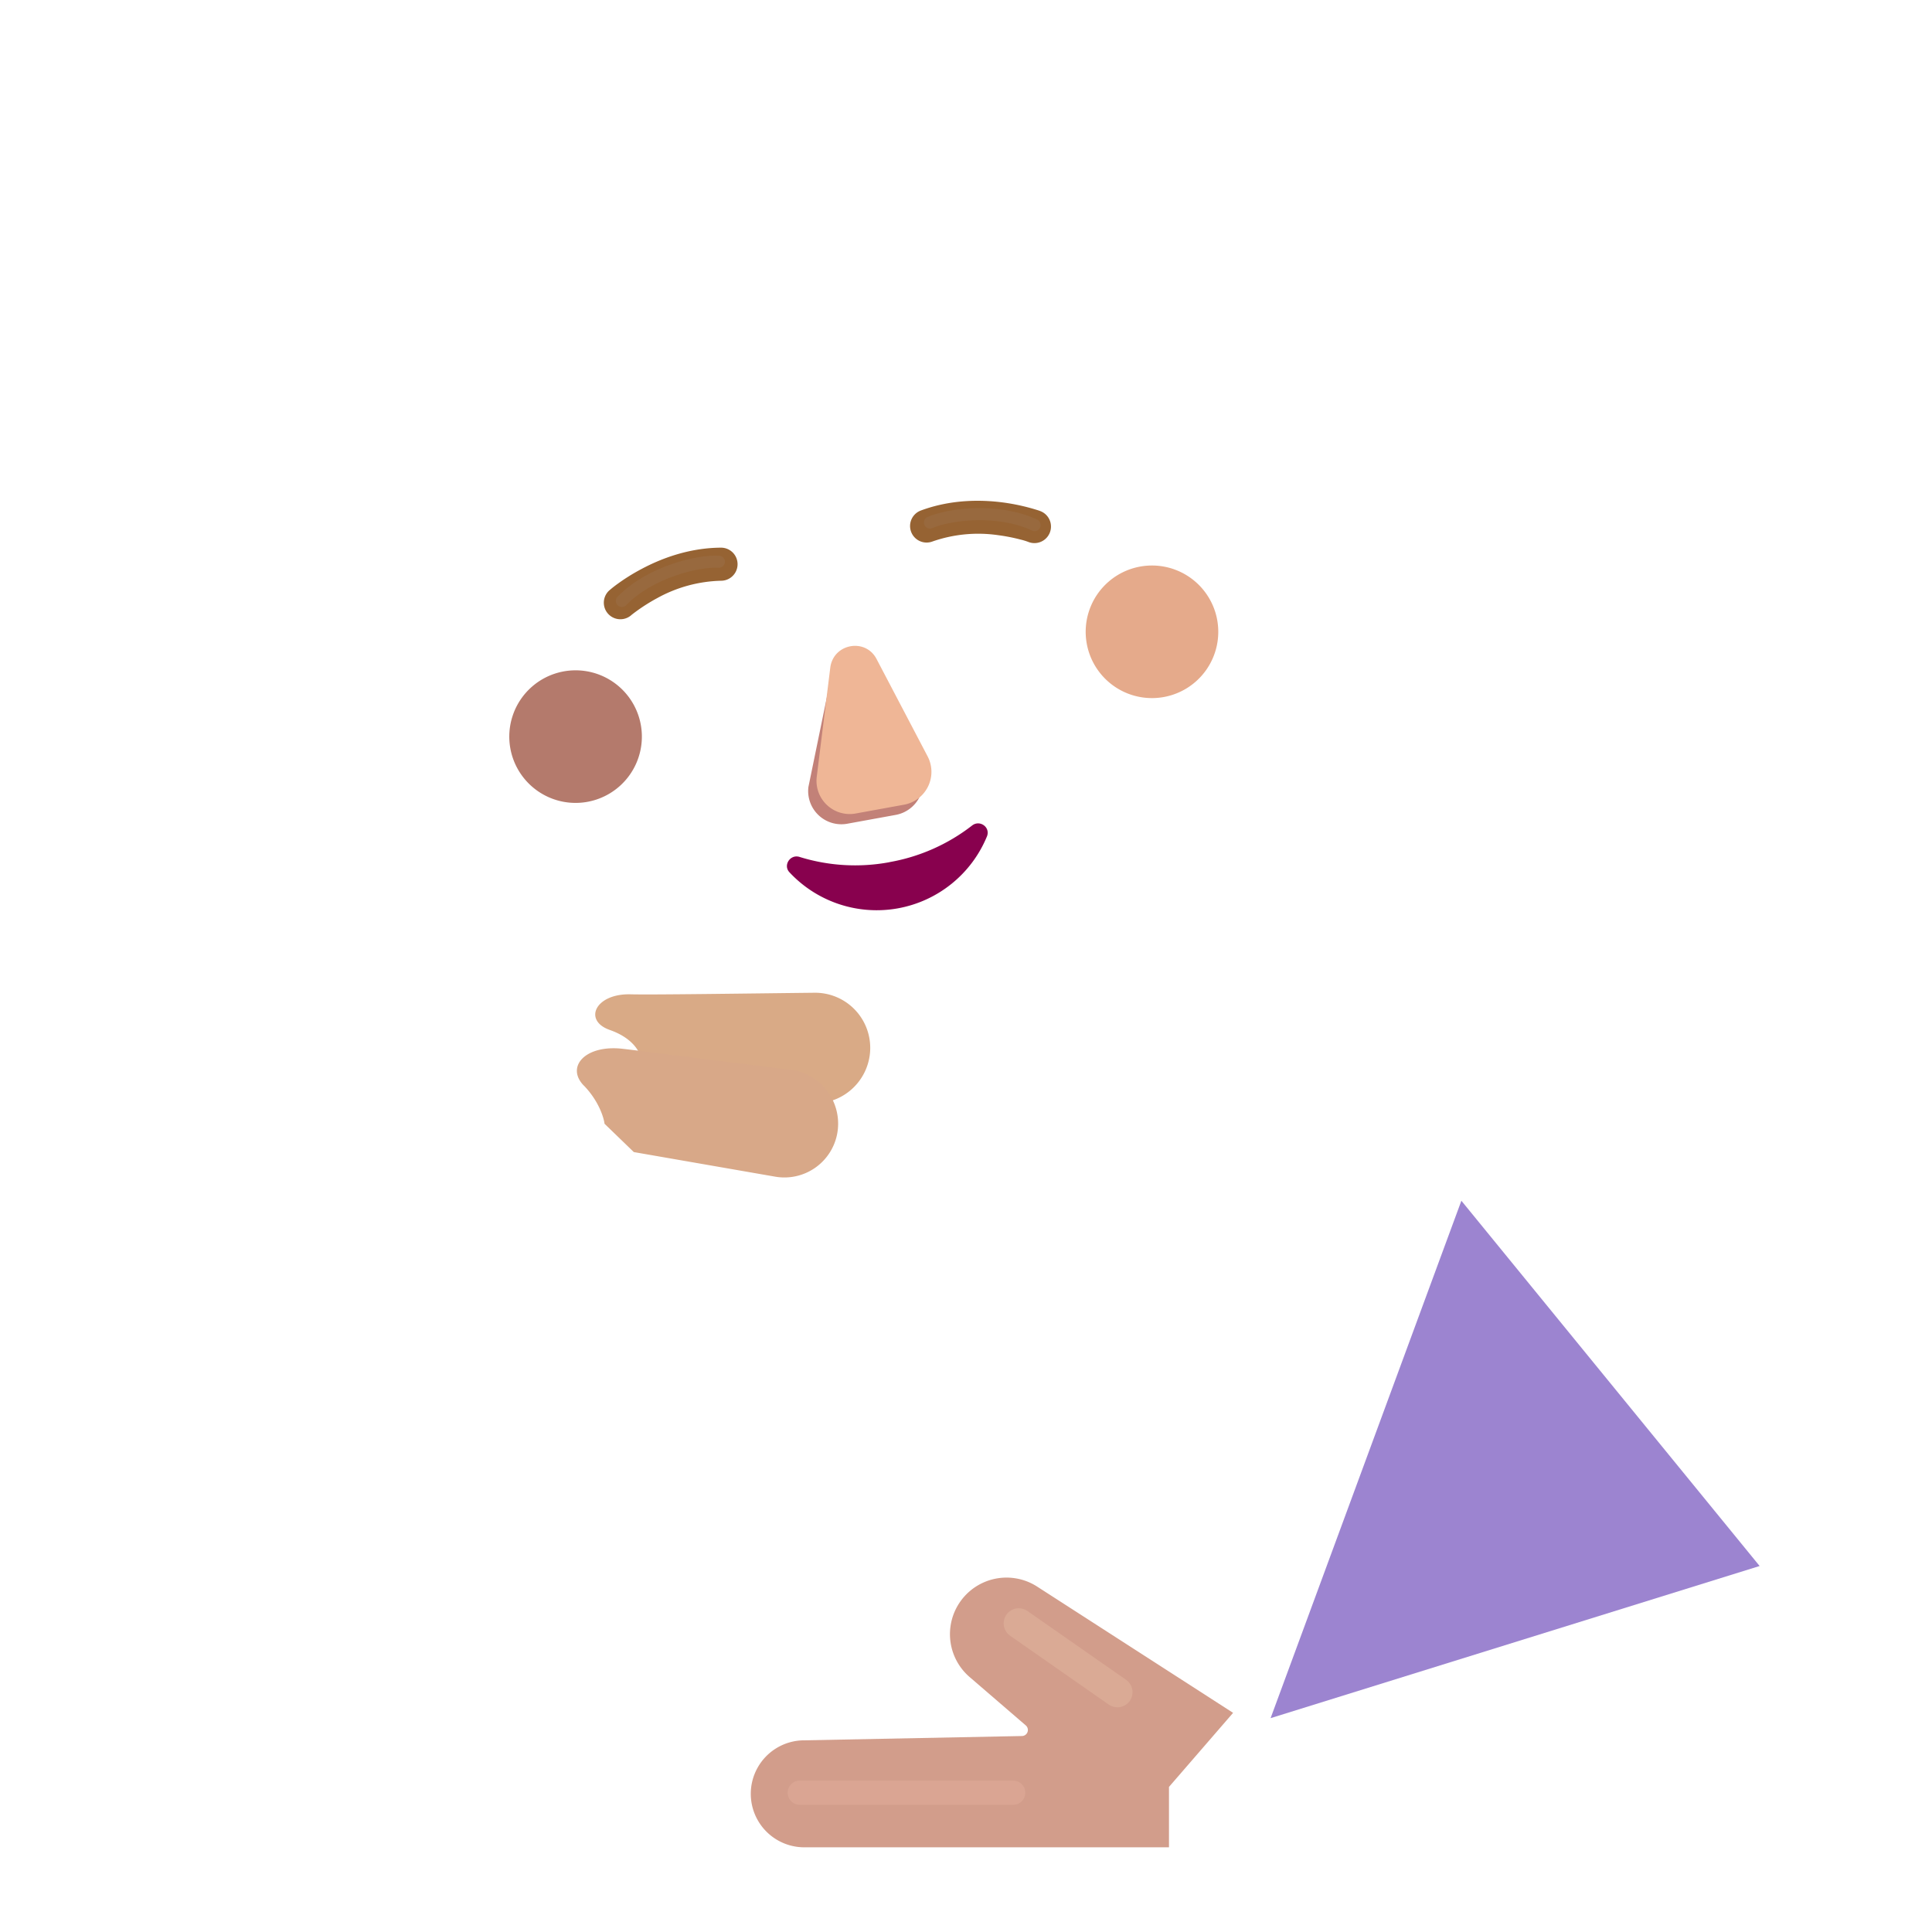 <svg xmlns="http://www.w3.org/2000/svg" width="3em" height="3em" viewBox="0 0 32 32"><g fill="none"><g fill-rule="evenodd" clip-rule="evenodd" filter="url(#)"><path fill="url(#)" d="M21.685 11.455c.135-.476.158-.985.065-1.494a3.35 3.35 0 0 0-.509-1.264h.006a3.3 3.3 0 0 0-.377-.465l-.003-.003a3.3 3.3 0 0 1-.852-1.685l-.002-.01a3.373 3.373 0 0 0-3.921-2.714a.55.55 0 0 1-.5-.151a3.38 3.38 0 0 0-2.95-.894a3.38 3.38 0 0 0-2.445 1.875a.58.58 0 0 1-.415.317q-.043.007-.085.017a3.373 3.373 0 0 0-2.63 3.904l.002.01a3.3 3.3 0 0 1-.205 1.877l-.002.005a3.37 3.37 0 0 0 .372 3.303c.097.13.129.303.083.458a3.3 3.3 0 0 0-.068 1.474a3.284 3.284 0 0 0 3.825 2.648l8.63-1.57a3.284 3.284 0 0 0 2.648-3.824a3.3 3.3 0 0 0-.583-1.356a.53.53 0 0 1-.084-.458M8.868 11.01l-.013.002l1.636 2.15c.637 2.795 1.224-.223 3.91-.712c2.687-.488 4.43 2.436 4.04-.405L19 8.622c-.281-1.242-1.204-1.165-1.386-1.132l-3.238.59a3.95 3.95 0 0 1-3.513-1.1a.27.27 0 0 0-.455.135l-.047.21a2.36 2.36 0 0 1-1.018 1.49l-.048.029c-.215.166-.704.637-.551 1.595l.066.306z"/><path fill="url(#)" d="M21.685 11.455c.135-.476.158-.985.065-1.494a3.35 3.35 0 0 0-.509-1.264h.006a3.3 3.3 0 0 0-.377-.465l-.003-.003a3.3 3.3 0 0 1-.852-1.685l-.002-.01a3.373 3.373 0 0 0-3.921-2.714a.55.55 0 0 1-.5-.151a3.38 3.38 0 0 0-2.95-.894a3.38 3.38 0 0 0-2.445 1.875a.58.58 0 0 1-.415.317q-.043.007-.085.017a3.373 3.373 0 0 0-2.63 3.904l.002.01a3.3 3.3 0 0 1-.205 1.877l-.002.005a3.37 3.37 0 0 0 .372 3.303c.097.13.129.303.083.458a3.3 3.3 0 0 0-.068 1.474a3.284 3.284 0 0 0 3.825 2.648l8.63-1.57a3.284 3.284 0 0 0 2.648-3.824a3.3 3.3 0 0 0-.583-1.356a.53.53 0 0 1-.084-.458M8.868 11.01l-.013.002l1.636 2.15c.637 2.795 1.224-.223 3.91-.712c2.687-.488 4.43 2.436 4.04-.405L19 8.622c-.281-1.242-1.204-1.165-1.386-1.132l-3.238.59a3.95 3.95 0 0 1-3.513-1.1a.27.27 0 0 0-.455.135l-.047.21a2.36 2.36 0 0 1-1.018 1.49l-.048.029c-.215.166-.704.637-.551 1.595l.066.306z"/><path fill="url(#)" d="M21.685 11.455c.135-.476.158-.985.065-1.494a3.35 3.35 0 0 0-.509-1.264h.006a3.3 3.3 0 0 0-.377-.465l-.003-.003a3.3 3.3 0 0 1-.852-1.685l-.002-.01a3.373 3.373 0 0 0-3.921-2.714a.55.55 0 0 1-.5-.151a3.38 3.38 0 0 0-2.95-.894a3.38 3.38 0 0 0-2.445 1.875a.58.58 0 0 1-.415.317q-.043.007-.085.017a3.373 3.373 0 0 0-2.63 3.904l.002.01a3.3 3.3 0 0 1-.205 1.877l-.002.005a3.37 3.37 0 0 0 .372 3.303c.097.13.129.303.083.458a3.3 3.3 0 0 0-.068 1.474a3.284 3.284 0 0 0 3.825 2.648l8.63-1.57a3.284 3.284 0 0 0 2.648-3.824a3.3 3.3 0 0 0-.583-1.356a.53.53 0 0 1-.084-.458M8.868 11.01l-.013.002l1.636 2.15c.637 2.795 1.224-.223 3.91-.712c2.687-.488 4.43 2.436 4.04-.405L19 8.622c-.281-1.242-1.204-1.165-1.386-1.132l-3.238.59a3.95 3.95 0 0 1-3.513-1.1a.27.27 0 0 0-.455.135l-.047.21a2.36 2.36 0 0 1-1.018 1.49l-.048.029c-.215.166-.704.637-.551 1.595l.066.306z"/><path fill="url(#)" d="M21.685 11.455c.135-.476.158-.985.065-1.494a3.35 3.35 0 0 0-.509-1.264h.006a3.3 3.3 0 0 0-.377-.465l-.003-.003a3.3 3.3 0 0 1-.852-1.685l-.002-.01a3.373 3.373 0 0 0-3.921-2.714a.55.55 0 0 1-.5-.151a3.38 3.38 0 0 0-2.95-.894a3.38 3.38 0 0 0-2.445 1.875a.58.58 0 0 1-.415.317q-.043.007-.085.017a3.373 3.373 0 0 0-2.63 3.904l.002.01a3.3 3.3 0 0 1-.205 1.877l-.002.005a3.37 3.37 0 0 0 .372 3.303c.097.13.129.303.083.458a3.3 3.3 0 0 0-.068 1.474a3.284 3.284 0 0 0 3.825 2.648l8.63-1.57a3.284 3.284 0 0 0 2.648-3.824a3.3 3.3 0 0 0-.583-1.356a.53.53 0 0 1-.084-.458M8.868 11.01l-.013.002l1.636 2.15c.637 2.795 1.224-.223 3.91-.712c2.687-.488 4.43 2.436 4.04-.405L19 8.622c-.281-1.242-1.204-1.165-1.386-1.132l-3.238.59a3.95 3.95 0 0 1-3.513-1.1a.27.27 0 0 0-.455.135l-.047.21a2.36 2.36 0 0 1-1.018 1.49l-.048.029c-.215.166-.704.637-.551 1.595l.066.306z"/><path fill="url(#)" d="M21.685 11.455c.135-.476.158-.985.065-1.494a3.35 3.35 0 0 0-.509-1.264h.006a3.3 3.3 0 0 0-.377-.465l-.003-.003a3.3 3.3 0 0 1-.852-1.685l-.002-.01a3.373 3.373 0 0 0-3.921-2.714a.55.55 0 0 1-.5-.151a3.38 3.38 0 0 0-2.95-.894a3.38 3.38 0 0 0-2.445 1.875a.58.58 0 0 1-.415.317q-.043.007-.085.017a3.373 3.373 0 0 0-2.63 3.904l.002.01a3.3 3.3 0 0 1-.205 1.877l-.002.005a3.37 3.37 0 0 0 .372 3.303c.097.13.129.303.083.458a3.3 3.3 0 0 0-.068 1.474a3.284 3.284 0 0 0 3.825 2.648l8.63-1.57a3.284 3.284 0 0 0 2.648-3.824a3.3 3.3 0 0 0-.583-1.356a.53.53 0 0 1-.084-.458M8.868 11.01l-.013.002l1.636 2.15c.637 2.795 1.224-.223 3.91-.712c2.687-.488 4.43 2.436 4.04-.405L19 8.622c-.281-1.242-1.204-1.165-1.386-1.132l-3.238.59a3.95 3.95 0 0 1-3.513-1.1a.27.27 0 0 0-.455.135l-.047.21a2.36 2.36 0 0 1-1.018 1.49l-.048.029c-.215.166-.704.637-.551 1.595l.066.306z"/><path fill="url(#)" d="M21.685 11.455c.135-.476.158-.985.065-1.494a3.35 3.35 0 0 0-.509-1.264h.006a3.3 3.3 0 0 0-.377-.465l-.003-.003a3.3 3.3 0 0 1-.852-1.685l-.002-.01a3.373 3.373 0 0 0-3.921-2.714a.55.55 0 0 1-.5-.151a3.38 3.38 0 0 0-2.95-.894a3.38 3.38 0 0 0-2.445 1.875a.58.58 0 0 1-.415.317q-.043.007-.085.017a3.373 3.373 0 0 0-2.63 3.904l.002.01a3.3 3.3 0 0 1-.205 1.877l-.002.005a3.37 3.37 0 0 0 .372 3.303c.097.13.129.303.083.458a3.3 3.3 0 0 0-.068 1.474a3.284 3.284 0 0 0 3.825 2.648l8.63-1.57a3.284 3.284 0 0 0 2.648-3.824a3.3 3.3 0 0 0-.583-1.356a.53.53 0 0 1-.084-.458M8.868 11.01l-.013.002l1.636 2.15c.637 2.795 1.224-.223 3.91-.712c2.687-.488 4.43 2.436 4.04-.405L19 8.622c-.281-1.242-1.204-1.165-1.386-1.132l-3.238.59a3.95 3.95 0 0 1-3.513-1.1a.27.27 0 0 0-.455.135l-.047.21a2.36 2.36 0 0 1-1.018 1.49l-.048.029c-.215.166-.704.637-.551 1.595l.066.306z"/><path fill="url(#)" d="M21.685 11.455c.135-.476.158-.985.065-1.494a3.35 3.35 0 0 0-.509-1.264h.006a3.3 3.3 0 0 0-.377-.465l-.003-.003a3.3 3.3 0 0 1-.852-1.685l-.002-.01a3.373 3.373 0 0 0-3.921-2.714a.55.55 0 0 1-.5-.151a3.38 3.38 0 0 0-2.95-.894a3.38 3.38 0 0 0-2.445 1.875a.58.58 0 0 1-.415.317q-.043.007-.085.017a3.373 3.373 0 0 0-2.63 3.904l.002.01a3.3 3.3 0 0 1-.205 1.877l-.002.005a3.37 3.37 0 0 0 .372 3.303c.097.13.129.303.083.458a3.3 3.3 0 0 0-.068 1.474a3.284 3.284 0 0 0 3.825 2.648l8.63-1.57a3.284 3.284 0 0 0 2.648-3.824a3.3 3.3 0 0 0-.583-1.356a.53.53 0 0 1-.084-.458M8.868 11.01l-.013.002l1.636 2.15c.637 2.795 1.224-.223 3.91-.712c2.687-.488 4.43 2.436 4.04-.405L19 8.622c-.281-1.242-1.204-1.165-1.386-1.132l-3.238.59a3.95 3.95 0 0 1-3.513-1.1a.27.27 0 0 0-.455.135l-.047.21a2.36 2.36 0 0 1-1.018 1.49l-.048.029c-.215.166-.704.637-.551 1.595l.066.306z"/><path fill="url(#)" d="M21.685 11.455c.135-.476.158-.985.065-1.494a3.35 3.35 0 0 0-.509-1.264h.006a3.3 3.3 0 0 0-.377-.465l-.003-.003a3.3 3.3 0 0 1-.852-1.685l-.002-.01a3.373 3.373 0 0 0-3.921-2.714a.55.55 0 0 1-.5-.151a3.38 3.38 0 0 0-2.95-.894a3.38 3.38 0 0 0-2.445 1.875a.58.58 0 0 1-.415.317q-.043.007-.085.017a3.373 3.373 0 0 0-2.63 3.904l.002.01a3.3 3.3 0 0 1-.205 1.877l-.002.005a3.37 3.37 0 0 0 .372 3.303c.097.13.129.303.083.458a3.3 3.3 0 0 0-.068 1.474a3.284 3.284 0 0 0 3.825 2.648l8.63-1.57a3.284 3.284 0 0 0 2.648-3.824a3.3 3.3 0 0 0-.583-1.356a.53.53 0 0 1-.084-.458M8.868 11.01l-.013.002l1.636 2.15c.637 2.795 1.224-.223 3.91-.712c2.687-.488 4.43 2.436 4.04-.405L19 8.622c-.281-1.242-1.204-1.165-1.386-1.132l-3.238.59a3.95 3.95 0 0 1-3.513-1.1a.27.27 0 0 0-.455.135l-.047.21a2.36 2.36 0 0 1-1.018 1.49l-.048.029c-.215.166-.704.637-.551 1.595l.066.306z"/><path fill="url(#)" d="M21.685 11.455c.135-.476.158-.985.065-1.494a3.35 3.35 0 0 0-.509-1.264h.006a3.3 3.3 0 0 0-.377-.465l-.003-.003a3.3 3.3 0 0 1-.852-1.685l-.002-.01a3.373 3.373 0 0 0-3.921-2.714a.55.55 0 0 1-.5-.151a3.38 3.38 0 0 0-2.95-.894a3.38 3.38 0 0 0-2.445 1.875a.58.58 0 0 1-.415.317q-.043.007-.085.017a3.373 3.373 0 0 0-2.63 3.904l.002.01a3.3 3.3 0 0 1-.205 1.877l-.002.005a3.37 3.37 0 0 0 .372 3.303c.097.13.129.303.083.458a3.3 3.3 0 0 0-.068 1.474a3.284 3.284 0 0 0 3.825 2.648l8.63-1.57a3.284 3.284 0 0 0 2.648-3.824a3.3 3.3 0 0 0-.583-1.356a.53.53 0 0 1-.084-.458M8.868 11.01l-.013.002l1.636 2.15c.637 2.795 1.224-.223 3.91-.712c2.687-.488 4.43 2.436 4.04-.405L19 8.622c-.281-1.242-1.204-1.165-1.386-1.132l-3.238.59a3.95 3.95 0 0 1-3.513-1.1a.27.27 0 0 0-.455.135l-.047.21a2.36 2.36 0 0 1-1.018 1.49l-.048.029c-.215.166-.704.637-.551 1.595l.066.306z"/><path fill="url(#)" d="M21.685 11.455c.135-.476.158-.985.065-1.494a3.35 3.35 0 0 0-.509-1.264h.006a3.3 3.3 0 0 0-.377-.465l-.003-.003a3.3 3.3 0 0 1-.852-1.685l-.002-.01a3.373 3.373 0 0 0-3.921-2.714a.55.55 0 0 1-.5-.151a3.38 3.38 0 0 0-2.95-.894a3.38 3.38 0 0 0-2.445 1.875a.58.58 0 0 1-.415.317q-.043.007-.085.017a3.373 3.373 0 0 0-2.63 3.904l.002.01a3.3 3.3 0 0 1-.205 1.877l-.002.005a3.37 3.37 0 0 0 .372 3.303c.097.13.129.303.083.458a3.3 3.3 0 0 0-.068 1.474a3.284 3.284 0 0 0 3.825 2.648l8.63-1.57a3.284 3.284 0 0 0 2.648-3.824a3.3 3.3 0 0 0-.583-1.356a.53.53 0 0 1-.084-.458M8.868 11.01l-.013.002l1.636 2.15c.637 2.795 1.224-.223 3.91-.712c2.687-.488 4.43 2.436 4.04-.405L19 8.622c-.281-1.242-1.204-1.165-1.386-1.132l-3.238.59a3.95 3.95 0 0 1-3.513-1.1a.27.27 0 0 0-.455.135l-.047.21a2.36 2.36 0 0 1-1.018 1.49l-.048.029c-.215.166-.704.637-.551 1.595l.066.306z"/><path fill="url(#)" d="M21.685 11.455c.135-.476.158-.985.065-1.494a3.35 3.35 0 0 0-.509-1.264h.006a3.3 3.3 0 0 0-.377-.465l-.003-.003a3.3 3.3 0 0 1-.852-1.685l-.002-.01a3.373 3.373 0 0 0-3.921-2.714a.55.55 0 0 1-.5-.151a3.38 3.38 0 0 0-2.95-.894a3.38 3.38 0 0 0-2.445 1.875a.58.58 0 0 1-.415.317q-.043.007-.085.017a3.373 3.373 0 0 0-2.63 3.904l.002.01a3.3 3.3 0 0 1-.205 1.877l-.002.005a3.37 3.37 0 0 0 .372 3.303c.097.13.129.303.083.458a3.3 3.3 0 0 0-.068 1.474a3.284 3.284 0 0 0 3.825 2.648l8.63-1.57a3.284 3.284 0 0 0 2.648-3.824a3.3 3.3 0 0 0-.583-1.356a.53.53 0 0 1-.084-.458M8.868 11.01l-.013.002l1.636 2.15c.637 2.795 1.224-.223 3.91-.712c2.687-.488 4.43 2.436 4.04-.405L19 8.622c-.281-1.242-1.204-1.165-1.386-1.132l-3.238.59a3.95 3.95 0 0 1-3.513-1.1a.27.27 0 0 0-.455.135l-.047.21a2.36 2.36 0 0 1-1.018 1.49l-.048.029c-.215.166-.704.637-.551 1.595l.066.306z"/><path fill="url(#)" d="M21.685 11.455c.135-.476.158-.985.065-1.494a3.35 3.35 0 0 0-.509-1.264h.006a3.3 3.3 0 0 0-.377-.465l-.003-.003a3.3 3.3 0 0 1-.852-1.685l-.002-.01a3.373 3.373 0 0 0-3.921-2.714a.55.55 0 0 1-.5-.151a3.38 3.38 0 0 0-2.95-.894a3.38 3.38 0 0 0-2.445 1.875a.58.58 0 0 1-.415.317q-.043.007-.085.017a3.373 3.373 0 0 0-2.63 3.904l.002.01a3.3 3.3 0 0 1-.205 1.877l-.002.005a3.37 3.37 0 0 0 .372 3.303c.097.13.129.303.083.458a3.3 3.3 0 0 0-.068 1.474a3.284 3.284 0 0 0 3.825 2.648l8.63-1.57a3.284 3.284 0 0 0 2.648-3.824a3.3 3.3 0 0 0-.583-1.356a.53.53 0 0 1-.084-.458M8.868 11.01l-.013.002l1.636 2.15c.637 2.795 1.224-.223 3.91-.712c2.687-.488 4.43 2.436 4.04-.405L19 8.622c-.281-1.242-1.204-1.165-1.386-1.132l-3.238.59a3.95 3.95 0 0 1-3.513-1.1a.27.27 0 0 0-.455.135l-.047.21a2.36 2.36 0 0 1-1.018 1.49l-.048.029c-.215.166-.704.637-.551 1.595l.066.306z"/></g><path fill="url(#)" d="M7.155 30.597c-1.05 0-1.9-.85-1.89-1.9l.01-2.13c0-5.77 4.79-10.46 10.69-10.46c5.91 0 10.69 4.68 10.69 10.46l.17 4.03z"/><path fill="url(#)" d="M7.155 30.597c-1.05 0-1.9-.85-1.89-1.9l.01-2.13c0-5.77 4.79-10.46 10.69-10.46c5.91 0 10.69 4.68 10.69 10.46l.17 4.03z"/><path fill="url(#)" d="M15.685 19.128c1.06 0 1.91-.86 1.91-1.91v-2.26a1.91 1.91 0 1 0-3.82 0v2.26c-.01 1.06.85 1.91 1.91 1.91"/><path fill="url(#)" d="M15.685 19.128c1.06 0 1.91-.86 1.91-1.91v-2.26a1.91 1.91 0 1 0-3.82 0v2.26c-.01 1.06.85 1.91 1.91 1.91"/><g filter="url(#)"><path fill="url(#)" d="M9.784 13.827a1.645 1.645 0 1 0-.588-3.236a1.645 1.645 0 0 0 .588 3.236"/></g><g filter="url(#)"><path fill="url(#)" d="M19.35 12.087a1.645 1.645 0 1 0-.588-3.237a1.645 1.645 0 0 0 .589 3.237"/><path fill="url(#)" d="M19.35 12.087a1.645 1.645 0 1 0-.588-3.237a1.645 1.645 0 0 0 .589 3.237"/></g><g filter="url(#)"><path fill="#E5AA8B" d="M19.253 11.549a1.098 1.098 0 1 0-.393-2.16a1.098 1.098 0 0 0 .393 2.16"/><path fill="url(#)" d="M19.253 11.549a1.098 1.098 0 1 0-.393-2.16a1.098 1.098 0 0 0 .393 2.16"/></g><g filter="url(#)"><path fill="#B47A6C" d="M9.706 13.285a1.098 1.098 0 1 0-.393-2.16a1.098 1.098 0 0 0 .393 2.16"/><path fill="url(#)" d="M9.706 13.285a1.098 1.098 0 1 0-.393-2.16a1.098 1.098 0 0 0 .393 2.16"/></g><g filter="url(#)"><path fill="url(#)" d="m8.809 10.745l-.066-.306c-.153-.958.336-1.429.551-1.595l.048-.03l.048-.03c.491-.344.846-.853.97-1.459l.048-.21a.27.27 0 0 1 .454-.136a3.95 3.95 0 0 0 3.513 1.1l3.238-.589c.182-.033 1.105-.11 1.386 1.132l.443 3.112c.388 2.841-1.468 5.134-4.155 5.622c-2.686.488-5.231-1.004-5.868-3.8z"/><path fill="url(#)" d="m8.809 10.745l-.066-.306c-.153-.958.336-1.429.551-1.595l.048-.03l.048-.03c.491-.344.846-.853.97-1.459l.048-.21a.27.27 0 0 1 .454-.136a3.95 3.95 0 0 0 3.513 1.1l3.238-.589c.182-.033 1.105-.11 1.386 1.132l.443 3.112c.388 2.841-1.468 5.134-4.155 5.622c-2.686.488-5.231-1.004-5.868-3.8z"/><path fill="url(#)" d="m8.809 10.745l-.066-.306c-.153-.958.336-1.429.551-1.595l.048-.03l.048-.03c.491-.344.846-.853.97-1.459l.048-.21a.27.27 0 0 1 .454-.136a3.95 3.95 0 0 0 3.513 1.1l3.238-.589c.182-.033 1.105-.11 1.386 1.132l.443 3.112c.388 2.841-1.468 5.134-4.155 5.622c-2.686.488-5.231-1.004-5.868-3.8z"/><path fill="url(#)" d="m8.809 10.745l-.066-.306c-.153-.958.336-1.429.551-1.595l.048-.03l.048-.03c.491-.344.846-.853.97-1.459l.048-.21a.27.27 0 0 1 .454-.136a3.95 3.95 0 0 0 3.513 1.1l3.238-.589c.182-.033 1.105-.11 1.386 1.132l.443 3.112c.388 2.841-1.468 5.134-4.155 5.622c-2.686.488-5.231-1.004-5.868-3.8z"/><path fill="url(#)" d="m8.809 10.745l-.066-.306c-.153-.958.336-1.429.551-1.595l.048-.03l.048-.03c.491-.344.846-.853.97-1.459l.048-.21a.27.27 0 0 1 .454-.136a3.95 3.95 0 0 0 3.513 1.1l3.238-.589c.182-.033 1.105-.11 1.386 1.132l.443 3.112c.388 2.841-1.468 5.134-4.155 5.622c-2.686.488-5.231-1.004-5.868-3.8z"/></g><path fill="url(#)" d="m8.855 11.012l.013-.003l-.06-.264l-.065-.306c-.153-.958.336-1.429.551-1.595l.048-.03l.048-.03c.491-.344.846-.853.97-1.459l.048-.21a.27.27 0 0 1 .454-.136a3.95 3.95 0 0 0 3.513 1.1l3.238-.589c.182-.033 1.105-.11 1.386 1.132l.443 3.112c.388 2.841-1.468 5.134-4.155 5.622c-2.686.488-5.231-1.004-5.868-3.8z"/><path fill="url(#)" d="m8.855 11.012l.013-.003l-.06-.264l-.065-.306c-.153-.958.336-1.429.551-1.595l.048-.03l.048-.03c.491-.344.846-.853.97-1.459l.048-.21a.27.27 0 0 1 .454-.136a3.95 3.95 0 0 0 3.513 1.1l3.238-.589c.182-.033 1.105-.11 1.386 1.132l.443 3.112c.388 2.841-1.468 5.134-4.155 5.622c-2.686.488-5.231-1.004-5.868-3.8z"/><g filter="url(#)"><path fill="#C28178" d="m13.767 11.2l-.377 1.834a.55.55 0 0 0 .652.608l.79-.144a.553.553 0 0 0 .396-.798l-.845-1.613c-.183-.357-.565-.288-.616.112"/></g><g filter="url(#)"><path fill="#EFB696" d="m13.752 11.058l-.224 1.807a.55.55 0 0 0 .651.608l.791-.144a.553.553 0 0 0 .396-.798l-.846-1.613c-.183-.357-.717-.26-.768.14"/><path fill="url(#)" d="m13.752 11.058l-.224 1.807a.55.55 0 0 0 .651.608l.791-.144a.553.553 0 0 0 .396-.798l-.846-1.613c-.183-.357-.717-.26-.768.14"/><path fill="url(#)" d="m13.752 11.058l-.224 1.807a.55.55 0 0 0 .651.608l.791-.144a.553.553 0 0 0 .396-.798l-.846-1.613c-.183-.357-.717-.26-.768.14"/><path fill="url(#)" d="m13.752 11.058l-.224 1.807a.55.55 0 0 0 .651.608l.791-.144a.553.553 0 0 0 .396-.798l-.846-1.613c-.183-.357-.717-.26-.768.14"/></g><g filter="url(#)"><path fill="url(#)" d="m13.707 10.96l-.223 1.807a.55.55 0 0 0 .651.609l.791-.144a.553.553 0 0 0 .396-.799l-.846-1.612c-.183-.358-.718-.26-.769.14"/></g><g filter="url(#)"><path stroke="url(#)" stroke-width=".2" d="M14.735 14.28a3.1 3.1 0 0 1-1.493-.087c-.155-.048-.277.142-.164.257a1.975 1.975 0 0 0 3.268-.594c.064-.153-.117-.283-.245-.183a3.1 3.1 0 0 1-1.366.606Z"/></g><path fill="#88014E" d="M14.735 14.28a3.1 3.1 0 0 1-1.493-.087c-.155-.048-.277.142-.164.257a1.975 1.975 0 0 0 3.268-.594c.064-.153-.117-.283-.245-.183a3.1 3.1 0 0 1-1.366.606"/><g filter="url(#)"><path fill="#966333" d="m10.46 10.185l-.004.004a.274.274 0 0 1-.361-.413h.001l.003-.003l.008-.007a2 2 0 0 1 .136-.105c.09-.065.22-.151.383-.237c.322-.172.783-.35 1.315-.353a.274.274 0 1 1 .003.548a2.3 2.3 0 0 0-1.061.289a3 3 0 0 0-.423.277"/></g><g filter="url(#)"><path stroke="#98693E" stroke-linecap="round" stroke-width=".2" d="M11.907 9.304c-.34-.02-1.139.166-1.607.65"/></g><g filter="url(#)"><path fill="url(#)" d="M8.18 6.199c.524-.67 1.424-.84 1.946-.842l.64 1.225c-.265.007-.48.14-.64.36c-.148 1.768-1.913 1.828-2.02 3.153c-.425-1.472-.83-2.74.075-3.896"/><path fill="url(#)" d="M8.18 6.199c.524-.67 1.424-.84 1.946-.842l.64 1.225c-.265.007-.48.14-.64.36c-.148 1.768-1.913 1.828-2.02 3.153c-.425-1.472-.83-2.74.075-3.896"/></g><g filter="url(#)"><path fill="url(#)" d="M12.17 3.627c-1.184-.044-2.184 1.39-2.226 1.833c2.213 3.359 4.531 2.579 7.12 1.805c1.55-.463 1.852.226 2.05.55c-1.18-4-4.243-4.087-6.943-4.188"/><path fill="url(#)" d="M12.17 3.627c-1.184-.044-2.184 1.39-2.226 1.833c2.213 3.359 4.531 2.579 7.12 1.805c1.55-.463 1.852.226 2.05.55c-1.18-4-4.243-4.087-6.943-4.188"/><path fill="url(#)" d="M12.17 3.627c-1.184-.044-2.184 1.39-2.226 1.833c2.213 3.359 4.531 2.579 7.12 1.805c1.55-.463 1.852.226 2.05.55c-1.18-4-4.243-4.087-6.943-4.188"/></g><g filter="url(#)"><path stroke="url(#)" stroke-linecap="round" stroke-width=".2" d="M10.098 5.302c.068.24.448 1.12.86 1.62"/></g><g filter="url(#)"><path fill="url(#)" d="M10.453 9.816c1.323-.253 2.318.58 2.589 1.317c-1.36.201-1.98.13-2.4.356z"/></g><g filter="url(#)"><path fill="url(#)" d="M15.217 8.903c1.002-.315 2.31.226 2.31 1.563c-.646-.36-1.931-.5-2.388-.36z"/></g><path fill="url(#)" d="M17.169 10.272c-.077.01-.135.058-.183.125a1.06 1.06 0 0 1-.712.49a.98.98 0 0 1-.827-.22a.28.28 0 0 0-.212-.058a.257.257 0 0 0-.115.452c.336.279.789.413 1.25.327a1.54 1.54 0 0 0 1.068-.741c.106-.183-.057-.414-.27-.375"/><path fill="url(#)" d="M12.841 10.996c-.077.01-.134.057-.182.125a1.06 1.06 0 0 1-.712.49a1.02 1.02 0 0 1-.828-.211a.24.24 0 0 0-.211-.058a.257.257 0 0 0-.116.452c.337.28.789.414 1.25.327a1.54 1.54 0 0 0 1.069-.74c.105-.183-.058-.414-.27-.385"/><g stroke-linecap="round" stroke-width=".2" filter="url(#)"><path stroke="url(#)" d="M15.29 10.849c.125.117.498.34.982.287c.485-.053.911-.523 1.02-.7"/><path stroke="url(#)" d="M15.29 10.849c.125.117.498.34.982.287c.485-.053.911-.523 1.02-.7"/></g><g stroke-linecap="round" stroke-width=".2" filter="url(#)"><path stroke="url(#)" d="M10.992 11.573c.125.117.498.339.983.286c.485-.052.91-.522 1.02-.7"/><path stroke="url(#)" d="M10.992 11.573c.125.117.498.339.983.286c.485-.052.91-.522 1.02-.7"/></g><g filter="url(#)"><path fill="#966333" fill-rule="evenodd" d="m17.23 8.465l-.096.256za.274.274 0 0 1-.193.513l-.005-.002a1 1 0 0 0-.124-.038a3 3 0 0 0-.37-.073a2.3 2.3 0 0 0-1.094.104a.274.274 0 1 1-.19-.514c.5-.185.994-.18 1.356-.133a3.4 3.4 0 0 1 .605.137l.01.004l.003.001z" clip-rule="evenodd"/></g><g filter="url(#)"><path stroke="#98693E" stroke-linecap="round" stroke-width=".2" d="M15.403 8.655c.31-.138 1.124-.245 1.733.042"/></g><path fill="#9C84D0" d="m29.145 25.938l-4.94-6.05l-3.16 8.57z"/><path fill="url(#)" d="m2.201 30.598l2.93-9.156c.351-1.414 2.07-2.104 3.65-1.614s2.49 2.332 2.006 3.692l-2.216 7.078z"/><path fill="url(#)" d="m2.201 30.598l2.93-9.156c.351-1.414 2.07-2.104 3.65-1.614s2.49 2.332 2.006 3.692l-2.216 7.078z"/><path fill="url(#)" d="m2.201 30.598l2.93-9.156c.351-1.414 2.07-2.104 3.65-1.614s2.49 2.332 2.006 3.692l-2.216 7.078z"/><path fill="url(#)" d="m2.201 30.598l2.93-9.156c.351-1.414 2.07-2.104 3.65-1.614s2.49 2.332 2.006 3.692l-2.216 7.078z"/><path fill="url(#)" d="m2.201 30.598l2.93-9.156c.351-1.414 2.07-2.104 3.65-1.614s2.49 2.332 2.006 3.692l-2.216 7.078z"/><path fill="url(#)" d="m2.201 30.598l2.93-9.156c.351-1.414 2.07-2.104 3.65-1.614s2.49 2.332 2.006 3.692l-2.216 7.078z"/><path fill="url(#)" d="m2.201 30.598l2.93-9.156c.351-1.414 2.07-2.104 3.65-1.614s2.49 2.332 2.006 3.692l-2.216 7.078z"/><g filter="url(#)"><path fill="url(#)" d="M21.835 24.617c-1.17-2.04-3.78-2.73-5.81-1.56l-2.43 1.4c-2.04 1.17-2.73 3.78-1.56 5.81l.21.33h7.73l.3-.18a4.23 4.23 0 0 0 1.56-5.8"/><path fill="url(#)" d="M21.835 24.617c-1.17-2.04-3.78-2.73-5.81-1.56l-2.43 1.4c-2.04 1.17-2.73 3.78-1.56 5.81l.21.33h7.73l.3-.18a4.23 4.23 0 0 0 1.56-5.8"/><path fill="url(#)" d="M21.835 24.617c-1.17-2.04-3.78-2.73-5.81-1.56l-2.43 1.4c-2.04 1.17-2.73 3.78-1.56 5.81l.21.33h7.73l.3-.18a4.23 4.23 0 0 0 1.56-5.8"/></g><path fill="url(#)" d="M23.695 27.727a4.3 4.3 0 1 0 0-8.6a4.3 4.3 0 0 0 0 8.6"/><g filter="url(#)"><path fill="url(#)" d="M21.575 24.537a4.3 4.3 0 0 1 .71-5.22a4.31 4.31 0 0 0-2.61 6.21a4.304 4.304 0 0 0 6.78 1.01c-1.84.51-3.87-.26-4.88-2"/><path fill="url(#)" d="M21.575 24.537a4.3 4.3 0 0 1 .71-5.22a4.31 4.31 0 0 0-2.61 6.21a4.304 4.304 0 0 0 6.78 1.01c-1.84.51-3.87-.26-4.88-2"/></g><g filter="url(#)"><path fill="#D29D8B" d="M17.18 26.28a.937.937 0 0 0-1.12 1.497l.931.802a.1.1 0 0 1-.063.175l-3.644.072a.886.886 0 0 0 .018 1.771h6.06v-1l1.062-1.227z"/><path fill="url(#)" d="M17.18 26.28a.937.937 0 0 0-1.12 1.497l.931.802a.1.1 0 0 1-.063.175l-3.644.072a.886.886 0 0 0 .018 1.771h6.06v-1l1.062-1.227z"/><path fill="url(#)" d="M17.18 26.28a.937.937 0 0 0-1.12 1.497l.931.802a.1.1 0 0 1-.063.175l-3.644.072a.886.886 0 0 0 .018 1.771h6.06v-1l1.062-1.227z"/><path fill="url(#)" d="M17.18 26.28a.937.937 0 0 0-1.12 1.497l.931.802a.1.1 0 0 1-.063.175l-3.644.072a.886.886 0 0 0 .018 1.771h6.06v-1l1.062-1.227z"/><path fill="url(#)" d="M17.18 26.28a.937.937 0 0 0-1.12 1.497l.931.802a.1.1 0 0 1-.063.175l-3.644.072a.886.886 0 0 0 .018 1.771h6.06v-1l1.062-1.227z"/></g><path fill="url(#)" d="M18.998 27.38a.15.15 0 0 1 .15-.15h.643v3.368h-.793z"/><path fill="url(#)" d="M18.998 27.38a.15.15 0 0 1 .15-.15h.643v3.368h-.793z"/><path fill="url(#)" d="M20.615 26.375c1.598-.231 4.567-.81 6.543-1.27c1.522-.263 2.641 1.203 2.641 2.78c0 1.372-1.022 2.237-1.747 2.62a.86.86 0 0 1-.403.092h-8.014v-3.086c0-.797.281-1 .98-1.136"/><path fill="url(#)" d="M20.615 26.375c1.598-.231 4.567-.81 6.543-1.27c1.522-.263 2.641 1.203 2.641 2.78c0 1.372-1.022 2.237-1.747 2.62a.86.86 0 0 1-.403.092h-8.014v-3.086c0-.797.281-1 .98-1.136"/><path fill="url(#)" d="M10.214 22.284c-.284.88-1.448 1.292-2.6.92c-1.152-.37-1.793-1.177-1.573-2.265c.18-.888.884-1.75 2.738-1.24c1.153.372 1.719 1.705 1.435 2.585"/><path fill="url(#)" d="M10.214 22.284c-.284.88-1.448 1.292-2.6.92c-1.152-.37-1.793-1.177-1.573-2.265c.18-.888.884-1.75 2.738-1.24c1.153.372 1.719 1.705 1.435 2.585"/><path fill="url(#)" d="M10.214 22.284c-.284.88-1.448 1.292-2.6.92c-1.152-.37-1.793-1.177-1.573-2.265c.18-.888.884-1.75 2.738-1.24c1.153.372 1.719 1.705 1.435 2.585"/><path fill="url(#)" d="M10.214 22.284c-.284.88-1.448 1.292-2.6.92c-1.152-.37-1.793-1.177-1.573-2.265c.18-.888.884-1.75 2.738-1.24c1.153.372 1.719 1.705 1.435 2.585"/><path fill="url(#)" d="M10.214 22.284c-.284.88-1.448 1.292-2.6.92c-1.152-.37-1.793-1.177-1.573-2.265c.18-.888.884-1.75 2.738-1.24c1.153.372 1.719 1.705 1.435 2.585"/><path fill="url(#)" d="m11.845 21.197l-.46-.5c-.28-.3-.68-.48-1.09-.49c-.42-.01-.82.16-1.11.46l-.17.18l.53-.95c.22-.39.59-.66 1.02-.74s.88.03 1.23.3l.99.8c.33.27.38.75.12 1.09c-.21.26-.56.35-.85.24a.9.9 0 0 0-.21-.39"/><path fill="url(#)" d="M10.565 19.167c-.28.05-.54.19-.74.38c.01-.05.02-.1.04-.15l.12-.33c.28-.78 1.09-1.27 1.91-1.15l1.66.23c.42.06.72.45.66.87s-.45.72-.87.66l-1.57-.22c-.34-.26-.78-.37-1.21-.29"/><path fill="url(#)" d="m15.53 18.463l.554.16a.15.15 0 0 1 .103.185l-.784 2.73a.15.15 0 0 1-.185.102l-.555-.159z"/><path fill="url(#)" d="m15.53 18.463l.554.16a.15.15 0 0 1 .103.185l-.784 2.73a.15.15 0 0 1-.185.102l-.555-.159z"/><path fill="url(#)" d="m15.53 18.463l.554.16a.15.15 0 0 1 .103.185l-.784 2.73a.15.15 0 0 1-.185.102l-.555-.159z"/><g filter="url(#)"><path stroke="url(#)" stroke-linecap="round" stroke-width=".4" d="M7.78 23.629c.579.14 1.92.172 2.657-.828"/></g><path fill="url(#)" d="m11.939 16.632l3.172.884c.43.125.744.558.627.96l-.9 3.085c-.115.397-.532.607-1.024.474l-3.129-.883z"/><path fill="url(#)" d="m11.939 16.632l3.172.884c.43.125.744.558.627.96l-.9 3.085c-.115.397-.532.607-1.024.474l-3.129-.883z"/><path fill="url(#)" d="m14.826 17.695l-2.636-.734l-1.073 3.895l2.6.734c.408.11.755-.065.85-.394l.78-2.703c.123-.391-.164-.694-.521-.798"/><g filter="url(#)"><path fill="url(#)" d="m12.167 17.063l2.635.734c.357.104.645.406.521.797l-.779 2.704c-.096.329-.442.504-.851.393l-2.6-.733z"/><path fill="url(#)" d="m12.167 17.063l2.635.734c.357.104.645.406.521.797l-.779 2.704c-.096.329-.442.504-.851.393l-2.6-.733z"/><path fill="url(#)" d="m12.167 17.063l2.635.734c.357.104.645.406.521.797l-.779 2.704c-.096.329-.442.504-.851.393l-2.6-.733z"/></g><path fill="url(#)" d="M8.13 17.84c1.031-1.086 1.92-1.37 2.32-1.375l.797.867l-.93 3.516c-.179.315-.563.996-.695 1.152c-.164.195-.734.63-1.765.238c-.888-.337-1.15-.898-1.176-1.148c.234-1.168.649-2.358 1.45-3.25"/><path fill="url(#)" d="M8.13 17.84c1.031-1.086 1.92-1.37 2.32-1.375l.797.867l-.93 3.516c-.179.315-.563.996-.695 1.152c-.164.195-.734.63-1.765.238c-.888-.337-1.15-.898-1.176-1.148c.234-1.168.649-2.358 1.45-3.25"/><path fill="url(#)" d="M8.13 17.84c1.031-1.086 1.92-1.37 2.32-1.375l.797.867l-.93 3.516c-.179.315-.563.996-.695 1.152c-.164.195-.734.63-1.765.238c-.888-.337-1.15-.898-1.176-1.148c.234-1.168.649-2.358 1.45-3.25"/><path fill="url(#)" d="M8.13 17.84c1.031-1.086 1.92-1.37 2.32-1.375l.797.867l-.93 3.516c-.179.315-.563.996-.695 1.152c-.164.195-.734.63-1.765.238c-.888-.337-1.15-.898-1.176-1.148c.234-1.168.649-2.358 1.45-3.25"/><path fill="url(#)" d="M8.13 17.84c1.031-1.086 1.92-1.37 2.32-1.375l.797.867l-.93 3.516c-.179.315-.563.996-.695 1.152c-.164.195-.734.63-1.765.238c-.888-.337-1.15-.898-1.176-1.148c.234-1.168.649-2.358 1.45-3.25"/><path fill="#D9AA86" d="M10.099 17.059c.356.125.482.33.515.453l.446.39l2.291.362a.92.92 0 0 0 1.062-.871a.913.913 0 0 0-.922-.95c-1.175.013-2.687.035-3.044.026c-.586-.016-.793.433-.348.59"/><path fill="url(#)" d="M10.099 17.059c.356.125.482.33.515.453l.446.39l2.291.362a.92.92 0 0 0 1.062-.871a.913.913 0 0 0-.922-.95c-1.175.013-2.687.035-3.044.026c-.586-.016-.793.433-.348.59"/><path fill="url(#)" d="M10.099 17.059c.356.125.482.33.515.453l.446.39l2.291.362a.92.92 0 0 0 1.062-.871a.913.913 0 0 0-.922-.95c-1.175.013-2.687.035-3.044.026c-.586-.016-.793.433-.348.59"/><path fill="#D8A888" d="M9.67 17.98c.243.25.33.526.343.633l.485.469l2.34.407a.89.89 0 0 0 1.025-.693a.9.9 0 0 0-.774-1.078c-1.09-.133-2.42-.306-2.779-.347c-.613-.07-.945.297-.64.61"/><path fill="url(#)" d="M9.67 17.98c.243.25.33.526.343.633l.485.469l2.34.407a.89.89 0 0 0 1.025-.693a.9.9 0 0 0-.774-1.078c-1.09-.133-2.42-.306-2.779-.347c-.613-.07-.945.297-.64.61"/><path fill="url(#)" d="M9.67 17.98c.243.25.33.526.343.633l.485.469l2.34.407a.89.89 0 0 0 1.025-.693a.9.9 0 0 0-.774-1.078c-1.09-.133-2.42-.306-2.779-.347c-.613-.07-.945.297-.64.61"/><path fill="url(#)" d="M8.521 19.078a.28.28 0 0 1 .133-.27c.981-.69 2.005-.304 2.383 0c.304.236 1 .79 1.363 1.082c.446.36.372.961.043 1.317c-.276.297-.751.24-.93.148l-2.097-1.312c-.055-.313-.235-.563-.48-.637c-.247-.074-.403-.133-.415-.328"/><path fill="url(#)" d="M8.521 19.078a.28.28 0 0 1 .133-.27c.981-.69 2.005-.304 2.383 0c.304.236 1 .79 1.363 1.082c.446.36.372.961.043 1.317c-.276.297-.751.24-.93.148l-2.097-1.312c-.055-.313-.235-.563-.48-.637c-.247-.074-.403-.133-.415-.328"/><path fill="url(#)" d="M8.521 19.078a.28.28 0 0 1 .133-.27c.981-.69 2.005-.304 2.383 0c.304.236 1 .79 1.363 1.082c.446.36.372.961.043 1.317c-.276.297-.751.24-.93.148l-2.097-1.312c-.055-.313-.235-.563-.48-.637c-.247-.074-.403-.133-.415-.328"/><path fill="url(#)" d="M8.521 19.078a.28.28 0 0 1 .133-.27c.981-.69 2.005-.304 2.383 0c.304.236 1 .79 1.363 1.082c.446.36.372.961.043 1.317c-.276.297-.751.24-.93.148l-2.097-1.312c-.055-.313-.235-.563-.48-.637c-.247-.074-.403-.133-.415-.328"/><path fill="url(#)" d="M8.857 21.527c-.315.22-.723.211-.906-.11c-.391-.947.72-1.579 1.5-1.597c1.167-.027 1.75.63 1.937 1.121c.188.492.227 1.477-.672 1.54c-.803.055-.847-.5-.98-.743c-.133-.242-.594-.41-.879-.21"/><path fill="url(#)" d="M8.857 21.527c-.315.22-.723.211-.906-.11c-.391-.947.72-1.579 1.5-1.597c1.167-.027 1.75.63 1.937 1.121c.188.492.227 1.477-.672 1.54c-.803.055-.847-.5-.98-.743c-.133-.242-.594-.41-.879-.21"/><path fill="url(#)" d="M8.857 21.527c-.315.22-.723.211-.906-.11c-.391-.947.72-1.579 1.5-1.597c1.167-.027 1.75.63 1.937 1.121c.188.492.227 1.477-.672 1.54c-.803.055-.847-.5-.98-.743c-.133-.242-.594-.41-.879-.21"/><path fill="url(#)" d="M8.857 21.527c-.315.22-.723.211-.906-.11c-.391-.947.72-1.579 1.5-1.597c1.167-.027 1.75.63 1.937 1.121c.188.492.227 1.477-.672 1.54c-.803.055-.847-.5-.98-.743c-.133-.242-.594-.41-.879-.21"/><path fill="url(#)" d="m15.454 21.362l.227.069a.5.5 0 0 0 .492-.12l.363-.353a.13.13 0 0 1 .128-.033l.315.084a.484.484 0 0 0 .253-.935l-.304-.083a.13.13 0 0 1-.097-.109l-.069-.44a.5.5 0 0 0-.36-.404l-.26-.071z"/><path fill="url(#)" d="m15.454 21.362l.227.069a.5.5 0 0 0 .492-.12l.363-.353a.13.13 0 0 1 .128-.033l.315.084a.484.484 0 0 0 .253-.935l-.304-.083a.13.13 0 0 1-.097-.109l-.069-.44a.5.5 0 0 0-.36-.404l-.26-.071z"/><path fill="url(#)" d="m15.454 21.362l.227.069a.5.5 0 0 0 .492-.12l.363-.353a.13.13 0 0 1 .128-.033l.315.084a.484.484 0 0 0 .253-.935l-.304-.083a.13.13 0 0 1-.097-.109l-.069-.44a.5.5 0 0 0-.36-.404l-.26-.071z"/><path fill="url(#)" d="m15.454 21.362l.227.069a.5.5 0 0 0 .492-.12l.363-.353a.13.13 0 0 1 .128-.033l.315.084a.484.484 0 0 0 .253-.935l-.304-.083a.13.13 0 0 1-.097-.109l-.069-.44a.5.5 0 0 0-.36-.404l-.26-.071z"/><g filter="url(#)"><path stroke="url(#)" stroke-linecap="round" stroke-width=".2" d="M6.593 20.348c-.206.432-.319 1.448.875 2.054c1.194.607 1.992.149 2.242-.156"/></g><g filter="url(#)" opacity=".5"><path stroke="#E2B79F" stroke-linecap="round" stroke-width=".5" d="m16.874 26.888l1.634 1.14"/></g><g filter="url(#)" opacity=".5"><path stroke="#E1AE9B" stroke-linecap="round" stroke-width=".4" d="M13.246 29.693h3.536"/></g><defs><radialGradient id="" cx="0" cy="0" r="1" gradientTransform="rotate(-74.596 20.722 -4.946)scale(4.107 9.364)" gradientUnits="userSpaceOnUse"><stop stop-color="#F9BFA4"/><stop offset="1" stop-color="#FFC3A8" stop-opacity="0"/></radialGradient><radialGradient id="" cx="0" cy="0" r="1" gradientTransform="matrix(-.9 5.838 -5.464 -.843 13.851 13.248)" gradientUnits="userSpaceOnUse"><stop offset=".62" stop-color="#C7897D"/><stop offset="1" stop-color="#C7897D" stop-opacity="0"/></radialGradient><radialGradient id="" cx="0" cy="0" r="1" gradientTransform="rotate(131.861 2.502 9.938)scale(4.078 5.02)" gradientUnits="userSpaceOnUse"><stop offset=".205" stop-color="#CF987B"/><stop offset="1" stop-color="#CF987B" stop-opacity="0"/></radialGradient><radialGradient id="" cx="0" cy="0" r="1" gradientTransform="rotate(114.733 .696 9.23)scale(1.82 1.655)" gradientUnits="userSpaceOnUse"><stop offset=".334" stop-color="#C58E72"/><stop offset="1" stop-color="#C58E72" stop-opacity="0"/></radialGradient><radialGradient id="" cx="0" cy="0" r="1" gradientTransform="rotate(-177.733 4.926 5.335)scale(2.44 3.587)" gradientUnits="userSpaceOnUse"><stop offset=".226" stop-color="#C49070"/><stop offset="1" stop-color="#C49070" stop-opacity="0"/></radialGradient><radialGradient id="" cx="0" cy="0" r="1" gradientTransform="matrix(2.754 2.79 -4.869 4.806 8.957 4.438)" gradientUnits="userSpaceOnUse"><stop stop-color="#DCC893"/><stop offset="1" stop-color="#DCC893" stop-opacity="0"/></radialGradient><radialGradient id="" cx="0" cy="0" r="1" gradientTransform="rotate(122.205 8.08 7.44)scale(1.673 2.338)" gradientUnits="userSpaceOnUse"><stop stop-color="#FFFFBF"/><stop offset="1" stop-color="#FFFFBF" stop-opacity="0"/></radialGradient><radialGradient id="" cx="0" cy="0" r="1" gradientTransform="rotate(153.473 9.724 7.107)scale(1.963 4.27)" gradientUnits="userSpaceOnUse"><stop stop-color="#FFFABE"/><stop offset="1" stop-color="#FFFABE" stop-opacity="0"/></radialGradient><radialGradient id="" cx="0" cy="0" r="1" gradientTransform="rotate(146.643 9.125 9.256)scale(3.5 5.577)" gradientUnits="userSpaceOnUse"><stop stop-color="#FFF4BC"/><stop offset="1" stop-color="#FFF4BC" stop-opacity="0"/></radialGradient><radialGradient id="" cx="0" cy="0" r="1" gradientTransform="rotate(25.641 -22.605 46.66)scale(4.333)" gradientUnits="userSpaceOnUse"><stop offset=".495" stop-color="#E3AE90"/><stop offset="1" stop-color="#E3AE90" stop-opacity="0"/></radialGradient><radialGradient id="" cx="0" cy="0" r="1" gradientTransform="rotate(131.915 2.185 10.174)scale(3.696)" gradientUnits="userSpaceOnUse"><stop stop-color="#BF8A73"/><stop offset="1" stop-color="#BF8A73" stop-opacity="0"/></radialGradient><radialGradient id="" cx="0" cy="0" r="1" gradientTransform="matrix(2.195 3.525 -6.201 3.861 16.045 16.108)" gradientUnits="userSpaceOnUse"><stop offset=".31" stop-color="#89579C"/><stop offset="1" stop-color="#89579C" stop-opacity="0"/></radialGradient><radialGradient id="" cx="0" cy="0" r="1" gradientTransform="matrix(0 3.04 -2.595 0 15.685 16.088)" gradientUnits="userSpaceOnUse"><stop offset=".83" stop-color="#AB767C" stop-opacity="0"/><stop offset="1" stop-color="#AB767C"/></radialGradient><radialGradient id="" cx="0" cy="0" r="1" gradientTransform="matrix(2.296 -1.593 1.945 2.804 18.345 11.054)" gradientUnits="userSpaceOnUse"><stop offset=".572" stop-color="#E1A792"/><stop offset=".905" stop-color="#F6C3A3"/></radialGradient><radialGradient id="" cx="0" cy="0" r="1" gradientTransform="matrix(1.055 .104 -.055 .555 18.967 8.634)" gradientUnits="userSpaceOnUse"><stop stop-color="#D59566"/><stop offset="1" stop-color="#D59566" stop-opacity="0"/></radialGradient><radialGradient id="" cx="0" cy="0" r="1" gradientTransform="rotate(-30.603 29.08 -29.099)scale(1.333)" gradientUnits="userSpaceOnUse"><stop offset=".71" stop-color="#E3A280" stop-opacity="0"/><stop offset="1" stop-color="#E3A280"/></radialGradient><radialGradient id="" cx="0" cy="0" r="1" gradientTransform="rotate(169.694 4.204 6.531)scale(1.244 1.19)" gradientUnits="userSpaceOnUse"><stop offset=".573" stop-color="#B0725A" stop-opacity="0"/><stop offset="1" stop-color="#B0725A"/></radialGradient><radialGradient id="" cx="0" cy="0" r="1" gradientTransform="rotate(146.03 6.918 7.737)scale(6.353 6.777)" gradientUnits="userSpaceOnUse"><stop stop-color="#FFC59D"/><stop offset="1" stop-color="#CD9682"/></radialGradient><radialGradient id="" cx="0" cy="0" r="1" gradientTransform="matrix(-1.918 1.508 -1.279 -1.627 16.142 11.165)" gradientUnits="userSpaceOnUse"><stop stop-color="#FFC89E"/><stop offset="1" stop-color="#FFC89E" stop-opacity="0"/></radialGradient><radialGradient id="" cx="0" cy="0" r="1" gradientTransform="matrix(.102 -4.221 5.356 .129 13.152 18.03)" gradientUnits="userSpaceOnUse"><stop stop-color="#B97783"/><stop offset="1" stop-color="#B97783" stop-opacity="0"/></radialGradient><radialGradient id="" cx="0" cy="0" r="1" gradientTransform="matrix(-.906 7.531 -10.209 -1.229 15.433 10.253)" gradientUnits="userSpaceOnUse"><stop offset=".636" stop-color="#B4837B" stop-opacity="0"/><stop offset=".969" stop-color="#996375"/></radialGradient><radialGradient id="" cx="0" cy="0" r="1" gradientTransform="rotate(162.034 6.555 7.72)scale(5.912 10.178)" gradientUnits="userSpaceOnUse"><stop offset=".813" stop-color="#E3AB91" stop-opacity="0"/><stop offset="1" stop-color="#E3AB91"/></radialGradient><radialGradient id="" cx="0" cy="0" r="1" gradientTransform="rotate(169.694 9.218 6.353)scale(1.377 4.532)" gradientUnits="userSpaceOnUse"><stop stop-color="#F4C099"/><stop offset="1" stop-color="#F4C099" stop-opacity="0"/></radialGradient><radialGradient id="" cx="0" cy="0" r="1" gradientTransform="matrix(1.934 4.031 -8.33 3.997 10.583 5.731)" gradientUnits="userSpaceOnUse"><stop stop-color="#BE7C5A"/><stop offset="1" stop-color="#BE7C5A" stop-opacity="0"/></radialGradient><radialGradient id="" cx="0" cy="0" r="1" gradientTransform="rotate(-116.197 11.493 1.5)scale(2.603 1.49)" gradientUnits="userSpaceOnUse"><stop offset=".017" stop-color="#FDC9A8"/><stop offset="1" stop-color="#FDC9A8" stop-opacity="0"/></radialGradient><radialGradient id="" cx="0" cy="0" r="1" gradientTransform="matrix(2.436 2.343 -4.656 4.841 7.068 6.157)" gradientUnits="userSpaceOnUse"><stop offset=".403" stop-color="#DAA88F" stop-opacity="0"/><stop offset="1" stop-color="#DAA88F"/></radialGradient><radialGradient id="" cx="0" cy="0" r="1" gradientTransform="matrix(-1.434 2.838 -2.226 -1.125 10.372 5.8)" gradientUnits="userSpaceOnUse"><stop stop-color="#FEE2A9"/><stop offset="1" stop-color="#FEE2A9" stop-opacity="0"/></radialGradient><radialGradient id="" cx="0" cy="0" r="1" gradientTransform="rotate(105.378 6.182 7.108)scale(4.981 7.082)" gradientUnits="userSpaceOnUse"><stop offset=".595" stop-color="#F0C6A3" stop-opacity="0"/><stop offset="1" stop-color="#F0C6A3"/></radialGradient><radialGradient id="" cx="0" cy="0" r="1" gradientTransform="matrix(-.275 3.382 -6.037 -.491 15.294 4.14)" gradientUnits="userSpaceOnUse"><stop stop-color="#FFFFC0"/><stop offset="1" stop-color="#FFFFC0" stop-opacity="0"/></radialGradient><radialGradient id="" cx="0" cy="0" r="1" gradientTransform="rotate(-129.374 9.955 1.3)scale(7.37 6.597)" gradientUnits="userSpaceOnUse"><stop offset=".891" stop-color="#DAC493" stop-opacity="0"/><stop offset=".979" stop-color="#DAC493"/></radialGradient><radialGradient id="" cx="0" cy="0" r="1" gradientTransform="matrix(-.118 .205 -.198 -.114 17.206 10.493)" gradientUnits="userSpaceOnUse"><stop stop-color="#9A6B40"/><stop offset="1" stop-color="#9A6B40" stop-opacity="0"/></radialGradient><radialGradient id="" cx="0" cy="0" r="1" gradientTransform="matrix(-.118 .205 -.198 -.114 12.908 11.216)" gradientUnits="userSpaceOnUse"><stop stop-color="#9A6B40"/><stop offset="1" stop-color="#9A6B40" stop-opacity="0"/></radialGradient><radialGradient id="" cx="0" cy="0" r="1" gradientTransform="matrix(.287 3.409 -4.13 .348 8.64 21.223)" gradientUnits="userSpaceOnUse"><stop offset=".604" stop-color="#7C4CA4"/><stop offset="1" stop-color="#8152C8" stop-opacity="0"/></radialGradient><radialGradient id="" cx="0" cy="0" r="1" gradientTransform="matrix(-.75 3.438 -2.717 -.593 6.39 19.942)" gradientUnits="userSpaceOnUse"><stop offset=".518" stop-color="#785191"/><stop offset="1" stop-color="#785191" stop-opacity="0"/></radialGradient><radialGradient id="" cx="0" cy="0" r="1" gradientTransform="matrix(-1.155 -.349 1.889 -6.256 8.598 30.598)" gradientUnits="userSpaceOnUse"><stop stop-color="#966BE0"/><stop offset="1" stop-color="#8E5DE1" stop-opacity="0"/></radialGradient><radialGradient id="" cx="0" cy="0" r="1" gradientTransform="rotate(86.386 -7.52 15.924)scale(1.853 2.951)" gradientUnits="userSpaceOnUse"><stop offset=".6" stop-color="#8B5DD1"/><stop offset="1" stop-color="#8B5DD1" stop-opacity="0"/></radialGradient><radialGradient id="" cx="0" cy="0" r="1" gradientTransform="matrix(-2.079 6 -4.467 -1.548 16.937 25.378)" gradientUnits="userSpaceOnUse"><stop stop-color="#31AE6A"/><stop offset="1" stop-color="#32996B"/></radialGradient><radialGradient id="" cx="0" cy="0" r="1" gradientTransform="rotate(-132.901 14.991 10.444)scale(4.223 6.726)" gradientUnits="userSpaceOnUse"><stop stop-color="#208D47"/><stop offset="1" stop-color="#208D47" stop-opacity="0"/></radialGradient><radialGradient id="" cx="0" cy="0" r="1" gradientTransform="matrix(-2.625 -3.828 2.095 -1.436 21.109 26.316)" gradientUnits="userSpaceOnUse"><stop offset=".393" stop-color="#148C3E"/><stop offset="1" stop-color="#148C3E" stop-opacity="0"/></radialGradient><radialGradient id="" cx="0" cy="0" r="1" gradientTransform="matrix(-6.038 1.016 -1.512 -8.987 27.271 23.427)" gradientUnits="userSpaceOnUse"><stop stop-color="#53F595"/><stop offset="1" stop-color="#31BE7D"/></radialGradient><radialGradient id="" cx="0" cy="0" r="1" gradientTransform="rotate(164.954 9.019 13.02)scale(3.009 4.47)" gradientUnits="userSpaceOnUse"><stop stop-color="#279F64"/><stop offset="1" stop-color="#3BA055"/></radialGradient><radialGradient id="" cx="0" cy="0" r="1" gradientTransform="matrix(-1.662 -1.312 1.735 -2.196 22.802 26.098)" gradientUnits="userSpaceOnUse"><stop stop-color="#289D47"/><stop offset="1" stop-color="#289D47" stop-opacity="0"/></radialGradient><radialGradient id="" cx="0" cy="0" r="1" gradientTransform="rotate(33.14 -38.819 40.73)scale(2.258 .794)" gradientUnits="userSpaceOnUse"><stop stop-color="#BD8677"/><stop offset="1" stop-color="#BD8677" stop-opacity="0"/></radialGradient><radialGradient id="" cx="0" cy="0" r="1" gradientTransform="matrix(6.578 0 0 1.163 12.924 30.597)" gradientUnits="userSpaceOnUse"><stop stop-color="#BF7C89"/><stop offset="1" stop-color="#BF7C89" stop-opacity="0"/></radialGradient><radialGradient id="" cx="0" cy="0" r="1" gradientTransform="matrix(-1.029 0 0 -3.405 19.265 29.535)" gradientUnits="userSpaceOnUse"><stop offset=".083" stop-color="#BC7B6B"/><stop offset="1" stop-color="#BC7B6B" stop-opacity="0"/></radialGradient><radialGradient id="" cx="0" cy="0" r="1" gradientTransform="matrix(0 2.023 -.685 0 19.607 28.616)" gradientUnits="userSpaceOnUse"><stop offset=".372" stop-color="#925CBE"/><stop offset="1" stop-color="#8259A4"/></radialGradient><radialGradient id="" cx="0" cy="0" r="1" gradientTransform="matrix(-8.562 1.813 -.473 -2.233 29.083 27.069)" gradientUnits="userSpaceOnUse"><stop stop-color="#B087F9"/><stop offset="1" stop-color="#B087F9" stop-opacity="0"/></radialGradient><radialGradient id="" cx="0" cy="0" r="1" gradientTransform="matrix(.842 2.73 -2.931 .904 6.766 20.473)" gradientUnits="userSpaceOnUse"><stop stop-color="#7F5499"/><stop offset="1" stop-color="#7A45B3"/></radialGradient><radialGradient id="" cx="0" cy="0" r="1" gradientTransform="rotate(110.854 -3.01 13.336)scale(2.107 2.161)" gradientUnits="userSpaceOnUse"><stop offset=".814" stop-color="#6F409A"/><stop offset="1" stop-color="#6F409A" stop-opacity="0"/></radialGradient><radialGradient id="" cx="0" cy="0" r="1" gradientTransform="matrix(-1.281 .872 -.463 -.68 9.906 21.445)" gradientUnits="userSpaceOnUse"><stop offset=".216" stop-color="#6B3D8E"/><stop offset="1" stop-color="#6B3D8E" stop-opacity="0"/></radialGradient><radialGradient id="" cx="0" cy="0" r="1" gradientTransform="matrix(.32 .75 -.434 .185 7.163 21.082)" gradientUnits="userSpaceOnUse"><stop offset=".827" stop-color="#784787"/><stop offset="1" stop-color="#784787" stop-opacity="0"/></radialGradient><radialGradient id="" cx="0" cy="0" r="1" gradientTransform="matrix(-.371 1.254 -.153 -.045 16.01 19.073)" gradientUnits="userSpaceOnUse"><stop stop-color="#78E0FF"/><stop offset="1" stop-color="#6CD8F5" stop-opacity="0"/></radialGradient><radialGradient id="" cx="0" cy="0" r="1" gradientTransform="matrix(-.203 -.602 1.72 -.581 9.312 23.613)" gradientUnits="userSpaceOnUse"><stop stop-color="#8A68C3"/><stop offset="1" stop-color="#8A68C3" stop-opacity="0"/></radialGradient><radialGradient id="" cx="0" cy="0" r="1" gradientTransform="matrix(-.641 2 -.165 -.053 15.822 18.413)" gradientUnits="userSpaceOnUse"><stop stop-color="#78E2FF"/><stop offset="1" stop-color="#78E2FF" stop-opacity="0"/></radialGradient><radialGradient id="" cx="0" cy="0" r="1" gradientTransform="matrix(1.422 .688 -.628 1.299 11.455 19.1)" gradientUnits="userSpaceOnUse"><stop offset=".127" stop-color="#6E574E"/><stop offset="1" stop-color="#6E574E" stop-opacity="0"/></radialGradient><radialGradient id="" cx="0" cy="0" r="1" gradientTransform="matrix(-2.016 3.188 -2.631 -1.664 9.455 19.06)" gradientUnits="userSpaceOnUse"><stop offset=".556" stop-color="#B57176" stop-opacity="0"/><stop offset="1" stop-color="#AB6850"/></radialGradient><radialGradient id="" cx="0" cy="0" r="1" gradientTransform="rotate(119.595 -.223 12.027)scale(3.702 1.334)" gradientUnits="userSpaceOnUse"><stop offset=".269" stop-color="#DBAC8A"/><stop offset="1" stop-color="#DBAC8A" stop-opacity="0"/></radialGradient><radialGradient id="" cx="0" cy="0" r="1" gradientTransform="matrix(-.136 3.048 -.731 -.033 7.275 18.714)" gradientUnits="userSpaceOnUse"><stop stop-color="#CD9B7F"/><stop offset="1" stop-color="#CD9B7F" stop-opacity="0"/></radialGradient><radialGradient id="" cx="0" cy="0" r="1" gradientTransform="matrix(.156 1.048 -1.076 .161 9.01 21.24)" gradientUnits="userSpaceOnUse"><stop offset=".28" stop-color="#B8757A"/><stop offset="1" stop-color="#B8757A" stop-opacity="0"/></radialGradient><radialGradient id="" cx="0" cy="0" r="1" gradientTransform="matrix(.031 -.933 3.892 .13 12.72 18.122)" gradientUnits="userSpaceOnUse"><stop offset=".329" stop-color="#C7977A"/><stop offset="1" stop-color="#C7977A" stop-opacity="0"/></radialGradient><radialGradient id="" cx="0" cy="0" r="1" gradientTransform="rotate(153.435 5.197 10.115)scale(.786 .356)" gradientUnits="userSpaceOnUse"><stop stop-color="#EFC3A5"/><stop offset="1" stop-color="#EFC3A5" stop-opacity="0"/></radialGradient><radialGradient id="" cx="0" cy="0" r="1" gradientTransform="rotate(-80.715 17.566 2.583)scale(.837 3.752)" gradientUnits="userSpaceOnUse"><stop offset=".09" stop-color="#C58B71"/><stop offset="1" stop-color="#C58B71" stop-opacity="0"/></radialGradient><radialGradient id="" cx="0" cy="0" r="1" gradientTransform="matrix(-1.062 .414 -.2 -.514 13.814 18.12)" gradientUnits="userSpaceOnUse"><stop offset=".283" stop-color="#EABEA3"/><stop offset="1" stop-color="#D8A788" stop-opacity="0"/></radialGradient><radialGradient id="" cx="0" cy="0" r="1" gradientTransform="matrix(-.812 1.516 -5.325 -2.854 11.143 19.371)" gradientUnits="userSpaceOnUse"><stop offset=".243" stop-color="#DCAB8C"/><stop offset="1" stop-color="#D5A079"/></radialGradient><radialGradient id="" cx="0" cy="0" r="1" gradientTransform="matrix(2.297 1.787 -.459 .59 11.518 19.642)" gradientUnits="userSpaceOnUse"><stop offset=".254" stop-color="#E3B69C"/><stop offset="1" stop-color="#DCAA8A" stop-opacity="0"/></radialGradient><radialGradient id="" cx="0" cy="0" r="1" gradientTransform="rotate(136.002 2.307 12.13)scale(.97 1.977)" gradientUnits="userSpaceOnUse"><stop offset=".139" stop-color="#BF8A6B"/><stop offset="1" stop-color="#BF8A6B" stop-opacity="0"/></radialGradient><radialGradient id="" cx="0" cy="0" r="1" gradientTransform="matrix(.48 -.35 .607 .834 8.94 19.45)" gradientUnits="userSpaceOnUse"><stop offset=".269" stop-color="#D1A082"/><stop offset="1" stop-color="#D1A082" stop-opacity="0"/></radialGradient><radialGradient id="" cx="0" cy="0" r="1" gradientTransform="matrix(1.099 -1.692 1.88 1.222 8.869 22.067)" gradientUnits="userSpaceOnUse"><stop offset=".407" stop-color="#BA7A7C"/><stop offset="1" stop-color="#DFAE8F"/></radialGradient><radialGradient id="" cx="0" cy="0" r="1" gradientTransform="matrix(1.156 .849 -.344 .468 10.768 20.621)" gradientUnits="userSpaceOnUse"><stop offset=".06" stop-color="#EFC3A7"/><stop offset="1" stop-color="#EFC3A7" stop-opacity="0"/></radialGradient><radialGradient id="" cx="0" cy="0" r="1" gradientTransform="rotate(97.522 -3.92 14.757)scale(2.33 4.85)" gradientUnits="userSpaceOnUse"><stop offset=".651" stop-color="#B56E74" stop-opacity="0"/><stop offset=".962" stop-color="#B56E74"/></radialGradient><radialGradient id="" cx="0" cy="0" r="1" gradientTransform="matrix(.546 -.488 1.627 1.822 7.87 21.384)" gradientUnits="userSpaceOnUse"><stop stop-color="#B97D70"/><stop offset="1" stop-color="#BB8072" stop-opacity="0"/></radialGradient><radialGradient id="" cx="0" cy="0" r="1" gradientTransform="rotate(105.675 .805 16.097)scale(1.315 .344)" gradientUnits="userSpaceOnUse"><stop stop-color="#FED466"/><stop offset="1" stop-color="#EBB830" stop-opacity="0"/><stop offset="1" stop-color="#FED466" stop-opacity="0"/></radialGradient><radialGradient id="" cx="0" cy="0" r="1" gradientTransform="rotate(105.036 .686 16.573)scale(.542 .159)" gradientUnits="userSpaceOnUse"><stop stop-color="#FED064"/><stop offset="1" stop-color="#EBB830" stop-opacity="0"/><stop offset="1" stop-color="#FED466" stop-opacity="0"/></radialGradient><radialGradient id="" cx="0" cy="0" r="1" gradientTransform="rotate(174.906 8.34 10.59)scale(.44 .386)" gradientUnits="userSpaceOnUse"><stop stop-color="#FFD267"/><stop offset="1" stop-color="#FFD267" stop-opacity="0"/></radialGradient><radialGradient id="" cx="0" cy="0" r="1" gradientTransform="matrix(-.264 -2.215 3.372 -.401 7.768 22.413)" gradientUnits="userSpaceOnUse"><stop stop-color="#875AB4"/><stop offset="1" stop-color="#875AB4" stop-opacity="0"/></radialGradient><linearGradient id="" x1="17.65" x2="13.112" y1="3.502" y2="17.421" gradientUnits="userSpaceOnUse"><stop stop-color="#FFFFBE"/><stop offset="1" stop-color="#E5AE90"/></linearGradient><linearGradient id="" x1="19.224" x2="12.336" y1="19.202" y2="30.879" gradientUnits="userSpaceOnUse"><stop stop-color="#9C6ED3"/><stop offset="1" stop-color="#7D49D2"/></linearGradient><linearGradient id="" x1="15.027" x2="16.996" y1="17.596" y2="18.752" gradientUnits="userSpaceOnUse"><stop stop-color="#9F676C"/><stop offset="1" stop-color="#C99D90"/></linearGradient><linearGradient id="" x1="7.888" x2="10.864" y1="12.591" y2="12.049" gradientUnits="userSpaceOnUse"><stop stop-color="#C48B78"/><stop offset="1" stop-color="#B47860"/></linearGradient><linearGradient id="" x1="13.383" x2="14.261" y1="12.826" y2="12.775" gradientUnits="userSpaceOnUse"><stop stop-color="#D1987A"/><stop offset="1" stop-color="#D1987A" stop-opacity="0"/></linearGradient><linearGradient id="" x1="14.591" x2="14.48" y1="13.494" y2="12.88" gradientUnits="userSpaceOnUse"><stop stop-color="#C57F82"/><stop offset="1" stop-color="#C57F82" stop-opacity="0"/></linearGradient><linearGradient id="" x1="14.04" x2="14.285" y1="10.607" y2="11.955" gradientUnits="userSpaceOnUse"><stop stop-color="#EEB696"/><stop offset="1" stop-color="#EEB696" stop-opacity="0"/></linearGradient><linearGradient id="" x1="14.129" x2="14.425" y1="15.112" y2="14.153" gradientUnits="userSpaceOnUse"><stop stop-color="#D8A29E"/><stop offset="1" stop-color="#D8A29E" stop-opacity="0"/></linearGradient><linearGradient id="" x1="10.161" x2="10.942" y1="5.647" y2="6.829" gradientUnits="userSpaceOnUse"><stop stop-color="#EBCE91"/><stop offset="1" stop-color="#E6BD9F"/></linearGradient><linearGradient id="" x1="12.595" x2="10.011" y1="10.642" y2="10.362" gradientUnits="userSpaceOnUse"><stop stop-color="#C78979"/><stop offset="1" stop-color="#C78979" stop-opacity="0"/></linearGradient><linearGradient id="" x1="17.156" x2="13.814" y1="10.132" y2="9.021" gradientUnits="userSpaceOnUse"><stop offset=".394" stop-color="#F1B493"/><stop offset="1" stop-color="#F1B493" stop-opacity="0"/></linearGradient><linearGradient id="" x1="15.897" x2="17.371" y1="11.555" y2="10.473" gradientUnits="userSpaceOnUse"><stop offset=".048" stop-color="#724520"/><stop offset="1" stop-color="#9F6A39"/></linearGradient><linearGradient id="" x1="11.57" x2="13.05" y1="12.289" y2="11.209" gradientUnits="userSpaceOnUse"><stop offset=".048" stop-color="#724520"/><stop offset="1" stop-color="#9F6A39"/></linearGradient><linearGradient id="" x1="15.147" x2="17.387" y1="10.935" y2="11.091" gradientUnits="userSpaceOnUse"><stop stop-color="#95663C"/><stop offset="1" stop-color="#95663C" stop-opacity="0"/></linearGradient><linearGradient id="" x1="10.849" x2="13.089" y1="11.659" y2="11.814" gradientUnits="userSpaceOnUse"><stop stop-color="#95663C"/><stop offset="1" stop-color="#95663C" stop-opacity="0"/></linearGradient><linearGradient id="" x1="9.109" x2="3.64" y1="26.91" y2="25.442" gradientUnits="userSpaceOnUse"><stop stop-color="#8A4FE4"/><stop offset="1" stop-color="#804EC1"/></linearGradient><linearGradient id="" x1="3.333" x2="5.328" y1="26.538" y2="27.192" gradientUnits="userSpaceOnUse"><stop stop-color="#8F73B3"/><stop offset="1" stop-color="#8F73B3" stop-opacity="0"/></linearGradient><linearGradient id="" x1="9.229" x2="8.836" y1="28.928" y2="28.803" gradientUnits="userSpaceOnUse"><stop stop-color="#8356D1"/><stop offset="1" stop-color="#8356D1" stop-opacity="0"/></linearGradient><linearGradient id="" x1="18.227" x2="17.566" y1="26.872" y2="27.767" gradientUnits="userSpaceOnUse"><stop offset=".175" stop-color="#CFAE8C"/><stop offset="1" stop-color="#CFAE8C" stop-opacity="0"/></linearGradient><linearGradient id="" x1="19.395" x2="19.395" y1="27.23" y2="28.069" gradientUnits="userSpaceOnUse"><stop stop-color="#755994"/><stop offset="1" stop-color="#755994" stop-opacity="0"/></linearGradient><linearGradient id="" x1="26.546" x2="26.984" y1="27.378" y2="31.097" gradientUnits="userSpaceOnUse"><stop stop-color="#A078E0"/><stop offset="1" stop-color="#985EF1"/></linearGradient><linearGradient id="" x1="5.833" x2="6.912" y1="20.351" y2="22.054" gradientUnits="userSpaceOnUse"><stop stop-color="#8E72A9"/><stop offset="1" stop-color="#8E72A9" stop-opacity="0"/></linearGradient><linearGradient id="" x1="11.144" x2="10.997" y1="22.67" y2="20.027" gradientUnits="userSpaceOnUse"><stop stop-color="#F38820"/><stop offset="1" stop-color="#F38820" stop-opacity="0"/></linearGradient><linearGradient id="" x1="12.351" x2="11.964" y1="20.861" y2="18.879" gradientUnits="userSpaceOnUse"><stop stop-color="#F38820"/><stop offset="1" stop-color="#F38820" stop-opacity="0"/></linearGradient><linearGradient id="" x1="16.078" x2="15.296" y1="18.66" y2="21.646" gradientUnits="userSpaceOnUse"><stop stop-color="#6CD9F5"/><stop offset="1" stop-color="#3782CE"/></linearGradient><linearGradient id="" x1="15.205" x2="15.428" y1="21.866" y2="20.975" gradientUnits="userSpaceOnUse"><stop stop-color="#735CAF"/><stop offset="1" stop-color="#735CAF" stop-opacity="0"/></linearGradient><linearGradient id="" x1="14.953" x2="13.828" y1="17.895" y2="22.223" gradientUnits="userSpaceOnUse"><stop stop-color="#58D4F5"/><stop offset="1" stop-color="#4760C0"/></linearGradient><linearGradient id="" x1="15.265" x2="14.156" y1="18.27" y2="17.91" gradientUnits="userSpaceOnUse"><stop stop-color="#43B1DB"/><stop offset="1" stop-color="#42B8E0"/></linearGradient><linearGradient id="" x1="14.453" x2="13.223" y1="17.785" y2="22.535" gradientUnits="userSpaceOnUse"><stop stop-color="#D2C9D1"/><stop offset="1" stop-color="#A07CB6"/></linearGradient><linearGradient id="" x1="12.549" x2="12.768" y1="21.601" y2="20.523" gradientUnits="userSpaceOnUse"><stop stop-color="#8B72AA"/><stop offset="1" stop-color="#B59CC2" stop-opacity="0"/></linearGradient><linearGradient id="" x1="8.421" x2="8.964" y1="17.285" y2="21.785" gradientUnits="userSpaceOnUse"><stop stop-color="#CB9C79"/><stop offset="1" stop-color="#BE8777"/></linearGradient><linearGradient id="" x1="16.521" x2="15.937" y1="19.159" y2="21.659" gradientUnits="userSpaceOnUse"><stop stop-color="#F3C22A"/><stop offset="1" stop-color="#CE953A"/></linearGradient><filter id="" width="16.063" height="16.746" x="6.592" y="1.971" color-interpolation-filters="sRGB" filterUnits="userSpaceOnUse"><feFlood flood-opacity="0" result="BackgroundImageFix"/><feBlend in="SourceGraphic" in2="BackgroundImageFix" result="shape"/><feColorMatrix in="SourceAlpha" result="hardAlpha" values="0 0 0 0 0 0 0 0 0 0 0 0 0 0 0 0 0 0 127 0"/><feOffset dx=".25" dy="-.75"/><feGaussianBlur stdDeviation=".75"/><feComposite in2="hardAlpha" k2="-1" k3="1" operator="arithmetic"/><feColorMatrix values="0 0 0 0 0.886 0 0 0 0 0.698 0 0 0 0 0.608 0 0 0 1 0"/><feBlend in2="shape" result="effect1_innerShadow_4002_3542"/></filter><filter id="" width="3.44" height="3.54" x="7.845" y="10.563" color-interpolation-filters="sRGB" filterUnits="userSpaceOnUse"><feFlood flood-opacity="0" result="BackgroundImageFix"/><feBlend in="SourceGraphic" in2="BackgroundImageFix" result="shape"/><feColorMatrix in="SourceAlpha" result="hardAlpha" values="0 0 0 0 0 0 0 0 0 0 0 0 0 0 0 0 0 0 127 0"/><feOffset dx=".15" dy=".25"/><feGaussianBlur stdDeviation=".25"/><feComposite in2="hardAlpha" k2="-1" k3="1" operator="arithmetic"/><feColorMatrix values="0 0 0 0 0.859 0 0 0 0 0.635 0 0 0 0 0.533 0 0 0 1 0"/><feBlend in2="shape" result="effect1_innerShadow_4002_3542"/></filter><filter id="" width="3.29" height="3.54" x="17.412" y="8.573" color-interpolation-filters="sRGB" filterUnits="userSpaceOnUse"><feFlood flood-opacity="0" result="BackgroundImageFix"/><feBlend in="SourceGraphic" in2="BackgroundImageFix" result="shape"/><feColorMatrix in="SourceAlpha" result="hardAlpha" values="0 0 0 0 0 0 0 0 0 0 0 0 0 0 0 0 0 0 127 0"/><feOffset dy="-.25"/><feGaussianBlur stdDeviation=".25"/><feComposite in2="hardAlpha" k2="-1" k3="1" operator="arithmetic"/><feColorMatrix values="0 0 0 0 0.827 0 0 0 0 0.569 0 0 0 0 0.506 0 0 0 1 0"/><feBlend in2="shape" result="effect1_innerShadow_4002_3542"/></filter><filter id="" width="3.196" height="3.196" x="17.459" y="8.871" color-interpolation-filters="sRGB" filterUnits="userSpaceOnUse"><feFlood flood-opacity="0" result="BackgroundImageFix"/><feBlend in="SourceGraphic" in2="BackgroundImageFix" result="shape"/><feGaussianBlur result="effect1_foregroundBlur_4002_3542" stdDeviation=".25"/></filter><filter id="" width="2.996" height="2.996" x="8.011" y="10.707" color-interpolation-filters="sRGB" filterUnits="userSpaceOnUse"><feFlood flood-opacity="0" result="BackgroundImageFix"/><feBlend in="SourceGraphic" in2="BackgroundImageFix" result="shape"/><feGaussianBlur result="effect1_foregroundBlur_4002_3542" stdDeviation=".2"/></filter><filter id="" width="10.78" height="10.798" x="8.714" y="6.9" color-interpolation-filters="sRGB" filterUnits="userSpaceOnUse"><feFlood flood-opacity="0" result="BackgroundImageFix"/><feBlend in="SourceGraphic" in2="BackgroundImageFix" result="shape"/><feColorMatrix in="SourceAlpha" result="hardAlpha" values="0 0 0 0 0 0 0 0 0 0 0 0 0 0 0 0 0 0 127 0"/><feOffset dy=".25"/><feGaussianBlur stdDeviation=".125"/><feComposite in2="hardAlpha" k2="-1" k3="1" operator="arithmetic"/><feColorMatrix values="0 0 0 0 0.745 0 0 0 0 0.486 0 0 0 0 0.384 0 0 0 1 0"/><feBlend in2="shape" result="effect1_innerShadow_4002_3542"/></filter><filter id="" width="2.905" height="3.796" x="12.886" y="10.355" color-interpolation-filters="sRGB" filterUnits="userSpaceOnUse"><feFlood flood-opacity="0" result="BackgroundImageFix"/><feBlend in="SourceGraphic" in2="BackgroundImageFix" result="shape"/><feGaussianBlur result="effect1_foregroundBlur_4002_3542" stdDeviation=".25"/></filter><filter id="" width="2.405" height="3.285" x="13.274" y="10.447" color-interpolation-filters="sRGB" filterUnits="userSpaceOnUse"><feFlood flood-opacity="0" result="BackgroundImageFix"/><feBlend in="SourceGraphic" in2="BackgroundImageFix" result="shape"/><feGaussianBlur result="effect1_foregroundBlur_4002_3542" stdDeviation=".125"/></filter><filter id="" width="2.405" height="3.285" x="13.23" y="10.35" color-interpolation-filters="sRGB" filterUnits="userSpaceOnUse"><feFlood flood-opacity="0" result="BackgroundImageFix"/><feBlend in="SourceGraphic" in2="BackgroundImageFix" result="shape"/><feGaussianBlur result="effect1_foregroundBlur_4002_3542" stdDeviation=".125"/></filter><filter id="" width="3.725" height="1.84" x="12.834" y="13.438" color-interpolation-filters="sRGB" filterUnits="userSpaceOnUse"><feFlood flood-opacity="0" result="BackgroundImageFix"/><feBlend in="SourceGraphic" in2="BackgroundImageFix" result="shape"/><feGaussianBlur result="effect1_foregroundBlur_4002_3542" stdDeviation=".05"/></filter><filter id="" width="2.415" height="1.386" x="10.002" y="8.871" color-interpolation-filters="sRGB" filterUnits="userSpaceOnUse"><feFlood flood-opacity="0" result="BackgroundImageFix"/><feBlend in="SourceGraphic" in2="BackgroundImageFix" result="shape"/><feColorMatrix in="SourceAlpha" result="hardAlpha" values="0 0 0 0 0 0 0 0 0 0 0 0 0 0 0 0 0 0 127 0"/><feOffset dx=".2" dy="-.2"/><feGaussianBlur stdDeviation=".25"/><feComposite in2="hardAlpha" k2="-1" k3="1" operator="arithmetic"/><feColorMatrix values="0 0 0 0 0.4 0 0 0 0 0.251 0 0 0 0 0.118 0 0 0 1 0"/><feBlend in2="shape" result="effect1_innerShadow_4002_3542"/></filter><filter id="" width="2.207" height="1.252" x="9.999" y="9.003" color-interpolation-filters="sRGB" filterUnits="userSpaceOnUse"><feFlood flood-opacity="0" result="BackgroundImageFix"/><feBlend in="SourceGraphic" in2="BackgroundImageFix" result="shape"/><feGaussianBlur result="effect1_foregroundBlur_4002_3542" stdDeviation=".1"/></filter><filter id="" width="4.129" height="5.738" x="7.138" y="4.857" color-interpolation-filters="sRGB" filterUnits="userSpaceOnUse"><feFlood flood-opacity="0" result="BackgroundImageFix"/><feBlend in="SourceGraphic" in2="BackgroundImageFix" result="shape"/><feGaussianBlur result="effect1_foregroundBlur_4002_3542" stdDeviation=".25"/></filter><filter id="" width="9.669" height="4.811" x="9.694" y="3.376" color-interpolation-filters="sRGB" filterUnits="userSpaceOnUse"><feFlood flood-opacity="0" result="BackgroundImageFix"/><feBlend in="SourceGraphic" in2="BackgroundImageFix" result="shape"/><feGaussianBlur result="effect1_foregroundBlur_4002_3542" stdDeviation=".125"/></filter><filter id="" width="1.46" height="2.22" x="9.798" y="5.002" color-interpolation-filters="sRGB" filterUnits="userSpaceOnUse"><feFlood flood-opacity="0" result="BackgroundImageFix"/><feBlend in="SourceGraphic" in2="BackgroundImageFix" result="shape"/><feGaussianBlur result="effect1_foregroundBlur_4002_3542" stdDeviation=".1"/></filter><filter id="" width="3.788" height="2.92" x="9.853" y="9.17" color-interpolation-filters="sRGB" filterUnits="userSpaceOnUse"><feFlood flood-opacity="0" result="BackgroundImageFix"/><feBlend in="SourceGraphic" in2="BackgroundImageFix" result="shape"/><feGaussianBlur result="effect1_foregroundBlur_4002_3542" stdDeviation=".3"/></filter><filter id="" width="3.588" height="2.85" x="14.539" y="8.216" color-interpolation-filters="sRGB" filterUnits="userSpaceOnUse"><feFlood flood-opacity="0" result="BackgroundImageFix"/><feBlend in="SourceGraphic" in2="BackgroundImageFix" result="shape"/><feGaussianBlur result="effect1_foregroundBlur_4002_3542" stdDeviation=".3"/></filter><filter id="" width="2.503" height="1.208" x="15.04" y="10.185" color-interpolation-filters="sRGB" filterUnits="userSpaceOnUse"><feFlood flood-opacity="0" result="BackgroundImageFix"/><feBlend in="SourceGraphic" in2="BackgroundImageFix" result="shape"/><feGaussianBlur result="effect1_foregroundBlur_4002_3542" stdDeviation=".075"/></filter><filter id="" width="2.503" height="1.208" x="10.742" y="10.909" color-interpolation-filters="sRGB" filterUnits="userSpaceOnUse"><feFlood flood-opacity="0" result="BackgroundImageFix"/><feBlend in="SourceGraphic" in2="BackgroundImageFix" result="shape"/><feGaussianBlur result="effect1_foregroundBlur_4002_3542" stdDeviation=".075"/></filter><filter id="" width="2.533" height=".902" x="15.075" y="8.094" color-interpolation-filters="sRGB" filterUnits="userSpaceOnUse"><feFlood flood-opacity="0" result="BackgroundImageFix"/><feBlend in="SourceGraphic" in2="BackgroundImageFix" result="shape"/><feColorMatrix in="SourceAlpha" result="hardAlpha" values="0 0 0 0 0 0 0 0 0 0 0 0 0 0 0 0 0 0 127 0"/><feOffset dx=".2" dy="-.2"/><feGaussianBlur stdDeviation=".25"/><feComposite in2="hardAlpha" k2="-1" k3="1" operator="arithmetic"/><feColorMatrix values="0 0 0 0 0.4 0 0 0 0 0.251 0 0 0 0 0.118 0 0 0 1 0"/><feBlend in2="shape" result="effect1_innerShadow_4002_3542"/></filter><filter id="" width="2.333" height=".782" x="15.103" y="8.216" color-interpolation-filters="sRGB" filterUnits="userSpaceOnUse"><feFlood flood-opacity="0" result="BackgroundImageFix"/><feBlend in="SourceGraphic" in2="BackgroundImageFix" result="shape"/><feGaussianBlur result="effect1_foregroundBlur_4002_3542" stdDeviation=".1"/></filter><filter id="" width="11.192" height="8.359" x="11.466" y="22.488" color-interpolation-filters="sRGB" filterUnits="userSpaceOnUse"><feFlood flood-opacity="0" result="BackgroundImageFix"/><feBlend in="SourceGraphic" in2="BackgroundImageFix" result="shape"/><feColorMatrix in="SourceAlpha" result="hardAlpha" values="0 0 0 0 0 0 0 0 0 0 0 0 0 0 0 0 0 0 127 0"/><feOffset dx=".25" dy=".25"/><feGaussianBlur stdDeviation=".5"/><feComposite in2="hardAlpha" k2="-1" k3="1" operator="arithmetic"/><feColorMatrix values="0 0 0 0 0.29 0 0 0 0 0.608 0 0 0 0 0.341 0 0 0 1 0"/><feBlend in2="shape" result="effect1_innerShadow_4002_3542"/></filter><filter id="" width="7.407" height="8.444" x="19.048" y="19.317" color-interpolation-filters="sRGB" filterUnits="userSpaceOnUse"><feFlood flood-opacity="0" result="BackgroundImageFix"/><feBlend in="SourceGraphic" in2="BackgroundImageFix" result="shape"/><feColorMatrix in="SourceAlpha" result="hardAlpha" values="0 0 0 0 0 0 0 0 0 0 0 0 0 0 0 0 0 0 127 0"/><feOffset dx="-.1"/><feGaussianBlur stdDeviation=".1"/><feComposite in2="hardAlpha" k2="-1" k3="1" operator="arithmetic"/><feColorMatrix values="0 0 0 0 0.259 0 0 0 0 0.675 0 0 0 0 0.451 0 0 0 1 0"/><feBlend in2="shape" result="effect1_innerShadow_4002_3542"/></filter><filter id="" width="8.208" height="4.667" x="12.416" y="25.93" color-interpolation-filters="sRGB" filterUnits="userSpaceOnUse"><feFlood flood-opacity="0" result="BackgroundImageFix"/><feBlend in="SourceGraphic" in2="BackgroundImageFix" result="shape"/><feColorMatrix in="SourceAlpha" result="hardAlpha" values="0 0 0 0 0 0 0 0 0 0 0 0 0 0 0 0 0 0 127 0"/><feOffset dx=".2" dy="-.2"/><feGaussianBlur stdDeviation=".25"/><feComposite in2="hardAlpha" k2="-1" k3="1" operator="arithmetic"/><feColorMatrix values="0 0 0 0 0.718 0 0 0 0 0.506 0 0 0 0 0.443 0 0 0 1 0"/><feBlend in2="shape" result="effect1_innerShadow_4002_3542"/></filter><filter id="" width="3.456" height="1.701" x="7.381" y="22.401" color-interpolation-filters="sRGB" filterUnits="userSpaceOnUse"><feFlood flood-opacity="0" result="BackgroundImageFix"/><feBlend in="SourceGraphic" in2="BackgroundImageFix" result="shape"/><feGaussianBlur result="effect1_foregroundBlur_4002_3542" stdDeviation=".1"/></filter><filter id="" width="4.309" height="4.662" x="11.043" y="17.063" color-interpolation-filters="sRGB" filterUnits="userSpaceOnUse"><feFlood flood-opacity="0" result="BackgroundImageFix"/><feBlend in="SourceGraphic" in2="BackgroundImageFix" result="shape"/><feColorMatrix in="SourceAlpha" result="hardAlpha" values="0 0 0 0 0 0 0 0 0 0 0 0 0 0 0 0 0 0 127 0"/><feOffset dx="-.05"/><feGaussianBlur stdDeviation=".05"/><feComposite in2="hardAlpha" k2="-1" k3="1" operator="arithmetic"/><feColorMatrix values="0 0 0 0 0.533 0 0 0 0 0.553 0 0 0 0 0.62 0 0 0 1 0"/><feBlend in2="shape" result="effect1_innerShadow_4002_3542"/></filter><filter id="" width="3.647" height="2.753" x="6.263" y="20.148" color-interpolation-filters="sRGB" filterUnits="userSpaceOnUse"><feFlood flood-opacity="0" result="BackgroundImageFix"/><feBlend in="SourceGraphic" in2="BackgroundImageFix" result="shape"/><feGaussianBlur result="effect1_foregroundBlur_4002_3542" stdDeviation=".05"/></filter><filter id="" width="2.634" height="2.141" x="16.374" y="26.388" color-interpolation-filters="sRGB" filterUnits="userSpaceOnUse"><feFlood flood-opacity="0" result="BackgroundImageFix"/><feBlend in="SourceGraphic" in2="BackgroundImageFix" result="shape"/><feGaussianBlur result="effect1_foregroundBlur_4002_3542" stdDeviation=".125"/></filter><filter id="" width="4.536" height="1" x="12.746" y="29.193" color-interpolation-filters="sRGB" filterUnits="userSpaceOnUse"><feFlood flood-opacity="0" result="BackgroundImageFix"/><feBlend in="SourceGraphic" in2="BackgroundImageFix" result="shape"/><feGaussianBlur result="effect1_foregroundBlur_4002_3542" stdDeviation=".15"/></filter></defs></g></svg>